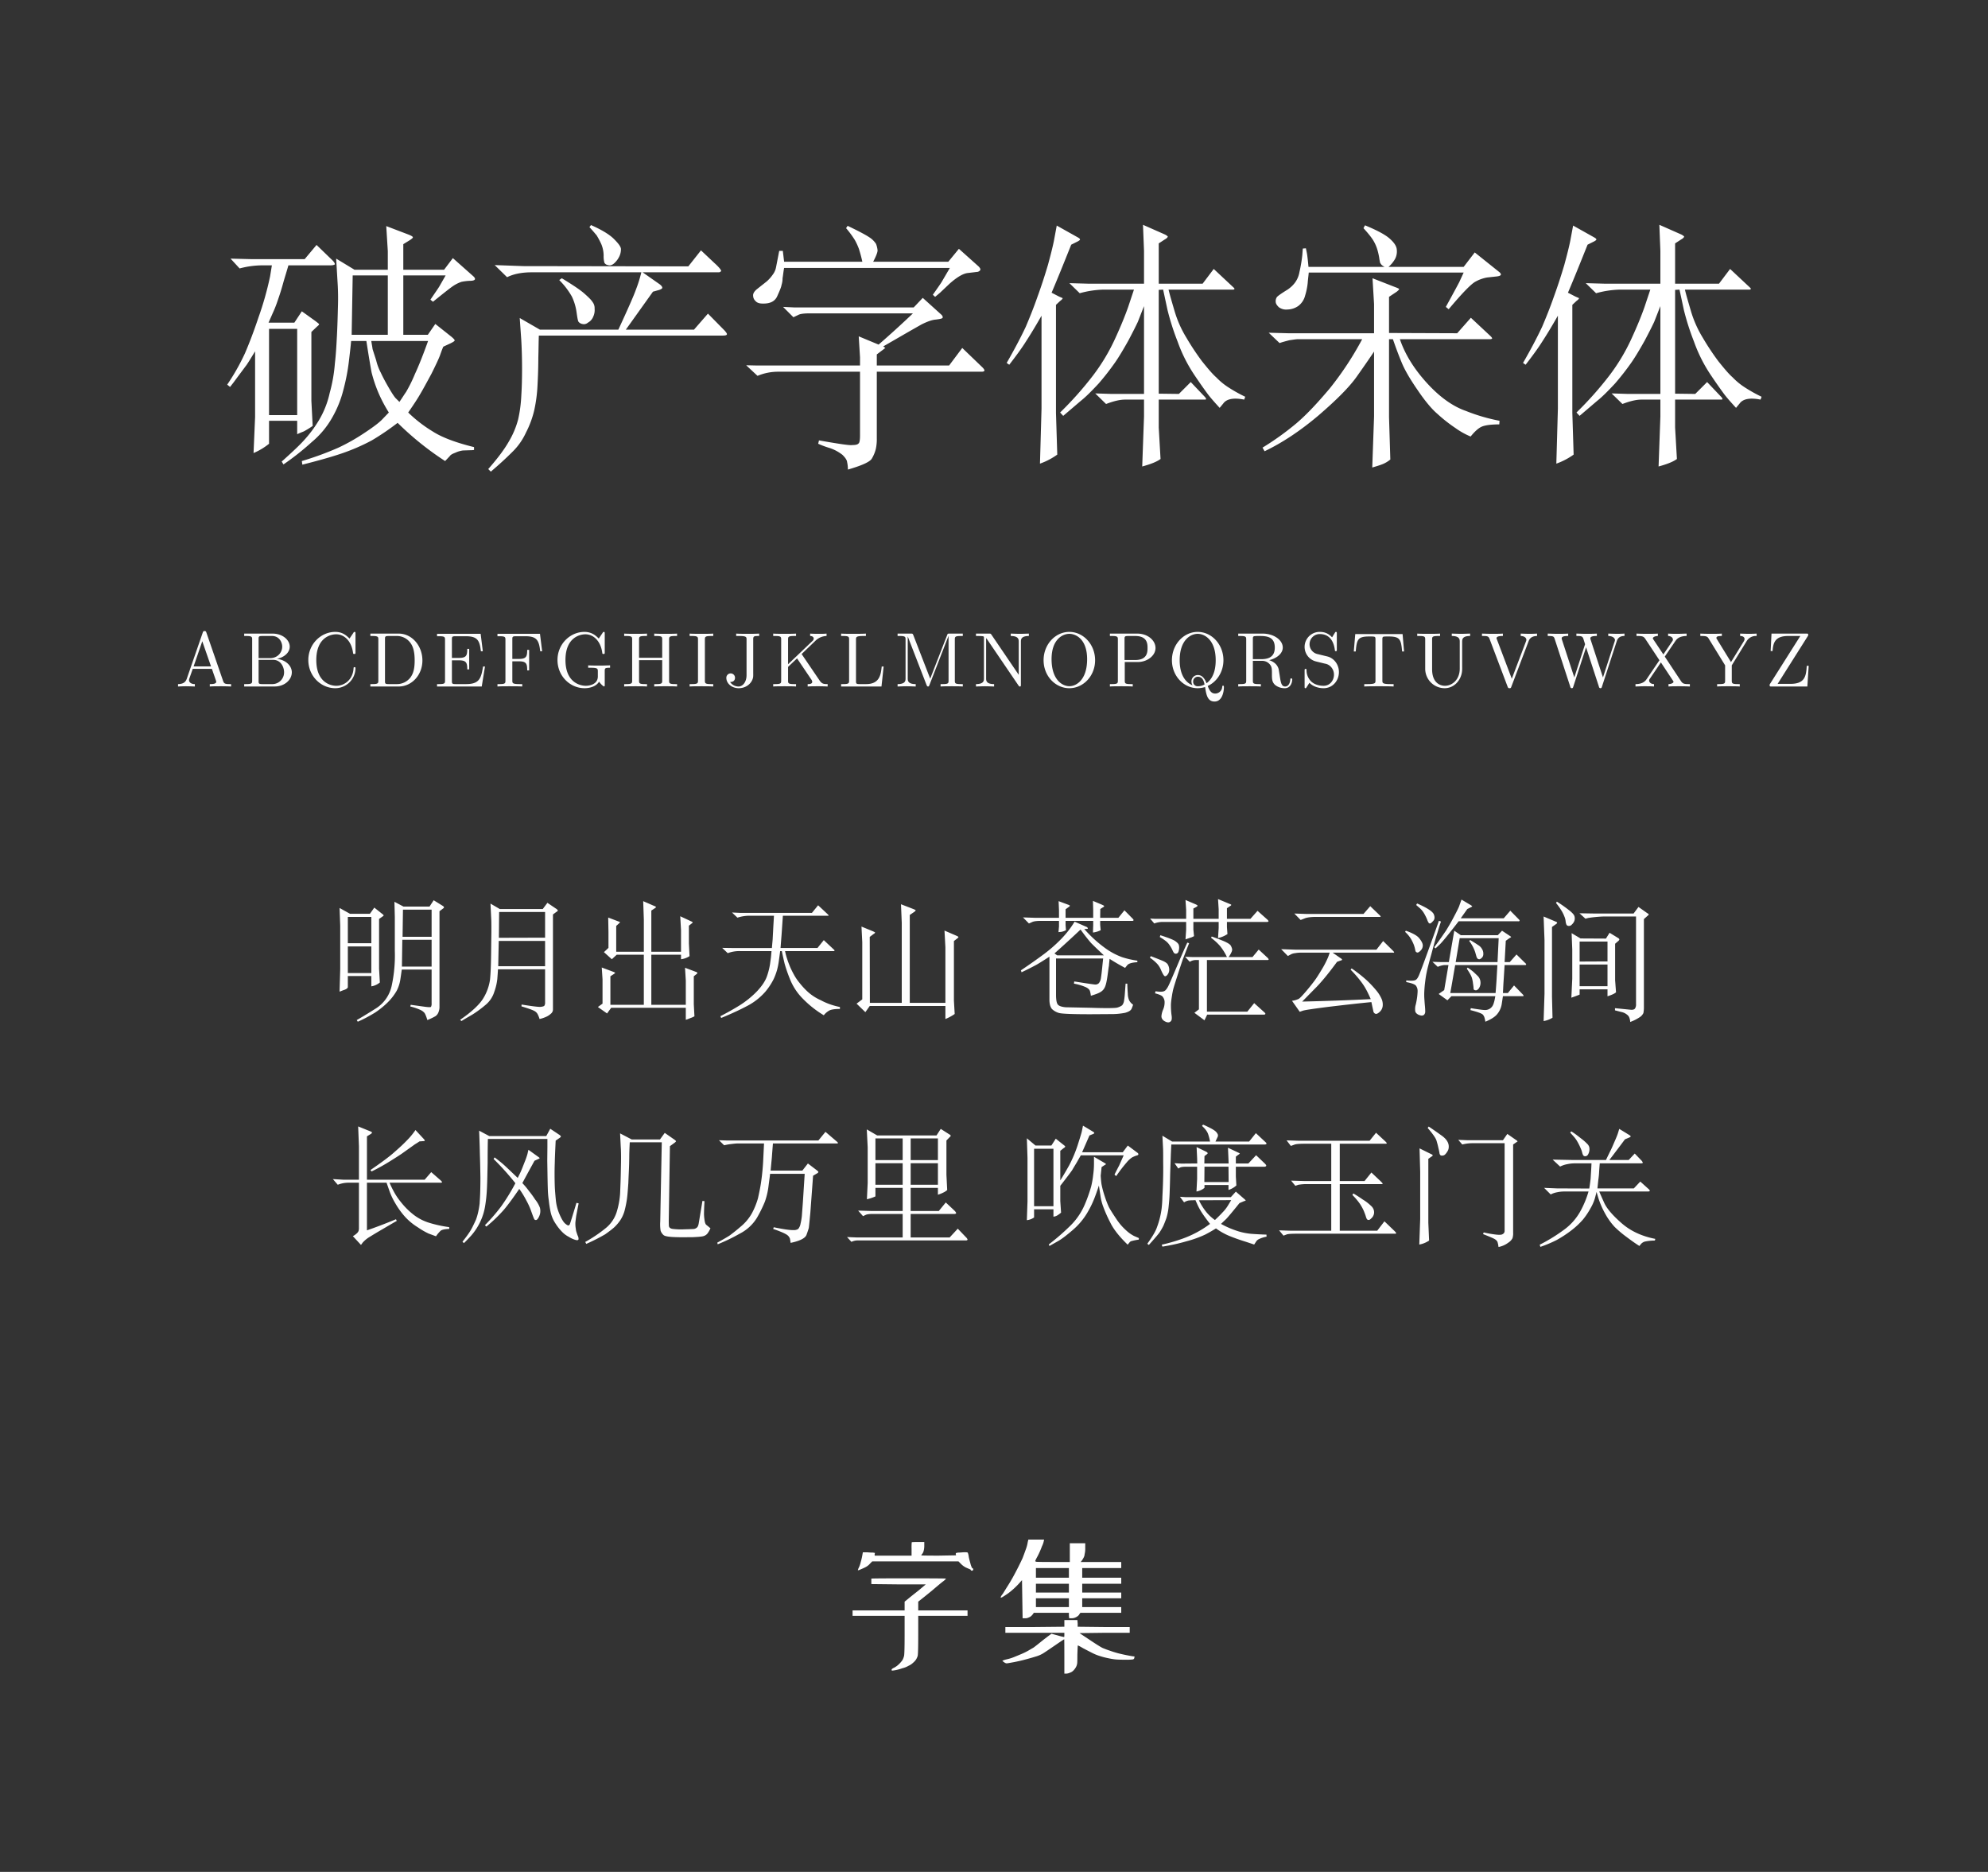 <svg xmlns="http://www.w3.org/2000/svg" width="1540" height="1450" viewBox="0 0 1540 1450">
  <rect x="0" y="0" width="1540" height="1450" fill="#333333" stroke="none"/>
  <defs>
    <style>
      .cls-1 {
        fill: #fff;
      }

      .cls-1, .cls-2, .cls-3 {
        fill-rule: evenodd;
      }

      .cls-2 {
        fill: #fefefe;
      }

      .cls-3 {
        fill: #fdfdfd;
      }
    </style>
  </defs>
  <path id="字体名称" class="cls-1" d="M176.012,297.935l2.2,1.8,2.8-3.6c5-6.8,8.2-11,9.2-12.4,1.2-1.4,3.6-5.4,7.4-11.6v50.8l-1.2,28a49.91,49.91,0,0,0,12-7.2v-17.8h21.8v10.4c3-1.4,4.8-2,5.2-2.2a70.872,70.872,0,0,0,6.8-4.2l-1-19.4v-53.4l4.4-4.2c1-.8,1.6-1.4,1.6-1.8,0-.2-1-1-2.8-2.4l-10.6-7.6-5.8,8.8h-20l3-6.8a100.748,100.748,0,0,0,4.4-11.2c1.4-4,2.8-8.4,4.2-13.6,1.4-4.8,2.8-9.2,3.8-12.8h32.4c2.2,0,3.2-.4,3.6-0.8,0-.8-0.6-1.8-2.2-3.4l-12-11.6-9.2,11h-41.2l-16.2-.4,7,7.6a69.251,69.251,0,0,1,17.8-2.4h7.2l-1.4,8.6a244.3,244.3,0,0,1-9,31.8c-3.8,11.4-7.4,20.6-10.4,27.6A168.118,168.118,0,0,1,176.012,297.935Zm32.4,23.6v-66.8h21.8v66.8h-21.8Zm66.2-112.6-14.2-8.6,1,17a190.267,190.267,0,0,1,.4,19.4c-0.2,7.8-.4,15.4-0.8,23.2-0.4,7.6-.8,14.8-1.6,21.6a119.2,119.2,0,0,1-4,22.8,70.664,70.664,0,0,1-8.6,21.6,97.074,97.074,0,0,1-11.4,15.2c-3.6,4-9.4,9.4-17.2,16.4l1.4,2.2a204.918,204.918,0,0,0,22-17.4,68.279,68.279,0,0,0,15.8-19,84.087,84.087,0,0,0,8.6-21.4,157.431,157.431,0,0,0,4.2-21.6q1.2-9.9,1.8-16.2h11.8c1.8,11.8,3.2,19.8,4,24.2a108.251,108.251,0,0,0,5.2,15.6,110.8,110.8,0,0,0,8.2,15.6l-5,5.2c-2,2.2-6.6,5.8-13.6,10.4a153.877,153.877,0,0,1-20.4,11.6,240.6,240.6,0,0,1-28.4,10.4l0.4,2.8c11.8-3,22-5.8,30.8-8.8a155.474,155.474,0,0,0,23-10,196.476,196.476,0,0,0,20-13.6,231.588,231.588,0,0,0,36.8,29.6l3.6-3.8c0.6-1,2-1.8,4.2-2.6a20.1,20.1,0,0,1,6-1.8l6-.2a14.347,14.347,0,0,0,2.6-.2v-2.2c-13.8-3.4-24.6-7.4-31.8-12a105.893,105.893,0,0,1-19.2-14.8c4.6-6.6,7.8-11.6,9.6-14.8,1.8-3,4.6-8.2,8.4-15.2,3.6-7.2,5.8-12,6.6-14.2s1.6-4.6,2.6-6.8l5.6-2.6c2-1,3-1.6,3.2-2.2,0-.6-0.8-1.4-2.4-2.8l-12.6-10-5.8,8.4h-19v-46h32.8l-4.8,8.4c-0.8,1.4-3.2,4.8-7,10.4l2,1.6c8.2-6.6,13.2-10.6,15.6-12.2a27.374,27.374,0,0,1,6.4-3.2,37.3,37.3,0,0,1,6.4-.8c2.4,0,3.6-.4,4-1s0-1.4-1-2.4l-16-14.2-6.8,9h-31.6v-19.8l5.2-3.2c1.4-1,2.2-1.6,2.2-2,0.2-.6-1.2-1.4-3.8-2.4l-16.8-6.4,1.2,19.4v14.4h-25.8Zm-2.2,50.4,0.8-46h27.2v46h-28Zm37,52-2.4-2.4c-1.2-1-3.2-4-6.2-9.2s-4.8-8.8-5.8-11a40.624,40.624,0,0,1-3.6-9.6c-1.4-4.4-2.4-7.4-2.8-8.8-0.2-1.6-.6-3.6-1-6.2h44c-3.8,10.6-7.2,19.2-10.2,25.6a110.143,110.143,0,0,1-6.8,13.8C312.81,306.135,311.21,308.735,309.41,311.335Zm73.8-106,9.6,9.4c5.2-2.6,11.6-3.8,19.2-3.8h84.8a102.119,102.119,0,0,1-4.2,13.4c-1.6,4.6-6.2,15-13.6,31h-60.8l-15.6-9,1.2,17.2c0.4,7,.6,14.4.6,22,0,8-.2,15-0.6,21.2a105.436,105.436,0,0,1-2.4,18,66.994,66.994,0,0,1-7.2,17.2c-3.4,6-8.6,13-16,21.4l2,2c6.6-5.6,12-10.6,16.4-15a49.8,49.8,0,0,0,10.8-15.2,75.119,75.119,0,0,0,6.4-17.2,115.642,115.642,0,0,0,2.6-20c0.4-7.4.6-14.4,0.6-20.8,0.2-6.6.2-12.2,0.4-17.2h142.4c1.8,0,3-.2,3.2-0.8,0.4-.4-0.2-1.4-1.8-3.2l-12.8-13-10.8,12.4h-52.8l21-29.4,5-1.4c1.6-.6,2.4-1.2,2.2-1.8q0-.9-1.8-2.4l-13.4-9.4h58.8a2.207,2.207,0,0,0,2-1c0.2-.6-1.4-2.8-5.2-6.2l-10.4-9.8-9.8,12.4-127.8-.2Zm50,11.6a59.053,59.053,0,0,1,9.8,12.8,41.618,41.618,0,0,1,3.6,12c0.6,4.2,1,6.8,1.6,7.6a4.953,4.953,0,0,0,2.8,1.6,4.728,4.728,0,0,0,4.4-1,9.152,9.152,0,0,0,4.2-4.8,11.91,11.91,0,0,0,1-6,7.7,7.7,0,0,0-1.6-5.2c-0.8-1.4-3-3.6-6.4-6.6s-9.2-6.8-17.4-11.8Zm23.4-41c2.6,2.8,4.4,5,5.6,6.4a64.242,64.242,0,0,1,3.6,6.8,23.856,23.856,0,0,1,1.8,8.8,18.819,18.819,0,0,0,.6,5.6,3.686,3.686,0,0,0,2.8,1.8c1.6,0.6,3.2,0,4.8-1.4a17.248,17.248,0,0,0,4-5.4,13.115,13.115,0,0,0,1.2-5.8c-0.2-1.8-2-4.2-5.4-7.6s-9.2-7-17.8-10.8Zm121.4,107,8.8,8.2a41.291,41.291,0,0,1,15.8-3.2h63.6v49.4c0,3.6-.4,5.8-1.2,6.2-0.6.8-2.2,1.2-4.6,1.2-2.4.4-11-1-26-3.6l-0.6,2.6a72.218,72.218,0,0,0,9.2,3.4,32.794,32.794,0,0,1,9.6,5.2c2,2,3.4,3.8,3.6,5.6a25.842,25.842,0,0,1,.6,5.8c11-3.2,17.2-6,18.6-8.6a27.577,27.577,0,0,0,3-7.2,35.232,35.232,0,0,0,.8-8.4v-51.6h81c1.4,0,2-.2,2.4-0.8,0-.6-0.4-1.4-1.6-2.6l-15.6-15-10.2,13.6h-56v-8.6l6.6-5-1.6-1.2,20.8-12,8.8-5c4.4-2.2,8.2-3.6,11.2-3.8,3.2-.4,5-0.8,5.2-1.4s0-1.4-1-2.4l-14.4-13-7,7.4h-92.8l-8.4-.4,8,8,3.8-1.8q2.1-1.2,9-1.2h79.8c-8.6,8.2-17.4,16.2-26.6,24.2l-15.4-6.4,1,16.2v6.4h-79.4Zm25.6-88.6-2.4,12.4a13.609,13.609,0,0,1-2.6,6,29.422,29.422,0,0,1-4.6,5.2l-7.6,6c-2.2,1.8-3.2,3.6-3,5.2a5.658,5.658,0,0,0,1.8,4c1.2,1.4,3,2,5.4,2,5.8,0.2,9.8-1.6,11.6-6,1.8-4,3-6.8,3.2-8.4a16.667,16.667,0,0,0,.8-5.2c0.4-2.2.6-4.8,1.2-8h128.4l-6.2,10.6c-0.8,1.4-3.2,4.8-7,10.2l1.8,1.6,3.8-3.2,7.4-7c5.4-4.8,10-7.6,13.6-8.2l8.4-1c1.2-.6,1.8-1,1.8-1.8,0.2-.4-0.4-1.4-1.4-2.4l-15.2-13.6-8.2,10h-58.2c2.2-4.2,3.4-7.2,3.4-8.8a18.314,18.314,0,0,0-1.2-5,16.573,16.573,0,0,0-5-5c-2.6-1.8-8.2-4.8-17-9l-1.2,1.8a74.993,74.993,0,0,1,6.8,9.2,49.533,49.533,0,0,1,3.2,7c0.6,2,1.6,5.2,2.6,9.8h-60.6l-1-8.4h-2.8Zm176.2,86.8,2,1.4c5.4-7,9.8-13,12.8-17.8,3-4.6,7.2-11.4,12.2-20.2v72l-1.2,42.6a53.059,53.059,0,0,0,13.4-7l-1-32.2v-83.8l3.2-3c1.4-1,2-1.8,2-2.2l-2.8-1.2-5.8-3c4.2-9.8,9.2-22.2,15.2-37.2l5.2-2.6c1-.6,1.6-1,1.6-1.4,0-.6-0.6-1-1.6-1.6l-16.4-9.2-2.2,11.8c-1,5-2.6,11.2-4.6,18.6-2.2,7.4-4.8,15.6-8,24.4-3.2,9.2-6.4,17-9.2,23.6C791.412,259.935,786.612,269.335,779.812,281.135Zm41.4,38.4,2.4,2.6,13.6-11.6c3.8-3,8.2-7.4,13.8-13.4a200.408,200.408,0,0,0,12.8-16.4c3.2-4.6,6.6-10.4,10.2-16.8,3.6-6.8,6-11.6,7.4-14.6,1.2-3,2.8-7.2,4.8-12.2v68h-25.2l-12.6-.4,8.4,8.2c5.8-2.2,10.6-3.4,14.8-3.4h14.6v13l-1.4,38.8c6.6-1.8,11.2-3.6,14.2-5.8l-1.4-24.4v-21.6h35.2c1,0,1.4,0,1.4-.4,0.2,0,0-.6-0.6-1.4l-11.2-11.8-9.2,9.2-15.6-.2v-80.4l3.4-.2,3.4,15.8a195.065,195.065,0,0,0,7.8,24.4,116.582,116.582,0,0,0,12.4,25c4.8,7.2,8.4,12.2,10.6,15.2s5.4,6.6,9.6,11.2l2.8-3.4q3.9-5.4,16.2-3l0.8-2.2a115.874,115.874,0,0,1-13.2-7.4,51.363,51.363,0,0,1-9.2-7.6c-3.2-2.8-6.8-7.2-11-12.4a195.763,195.763,0,0,1-12.2-18.4,85.981,85.981,0,0,1-9.2-20.8c-2-6.8-3.6-12.2-4.6-16.4h50a1.175,1.175,0,0,0,1-.4c0.2-.2,0-0.6-0.4-1l-15.6-14.6-8.6,11.4h-34v-31.2l4.6-3c1.8-1,2.4-1.8,2.4-2.4a10.677,10.677,0,0,0-2-1.4l-17.2-7.6,0.8,20.2v25.4h-43.4l-14.4-.4,8,7.8a74.91,74.91,0,0,1,18.4-2.8h23.6l-4.6,13.8c-2.2,6.2-5.4,14.2-10,24.2a150.275,150.275,0,0,1-17,28.4A265.648,265.648,0,0,1,821.212,319.535Zm234-56.8a244.778,244.778,0,0,1-25,38c-9.6,11.4-18,20.4-26,27.2a215.455,215.455,0,0,1-26.2,18.8l1.6,2.8c13.4-6.4,27.4-15.6,41.6-27.6,14.2-12.2,24.4-22.4,30.2-30.8,5.8-8.2,10.2-14.6,13-18.8v50.2l-1.4,39.6c3.4-1,6-1.8,8-2.6a22.463,22.463,0,0,0,6-3.6l-1-32.8v-60.4h3c2,5.8,4.2,11.8,6.6,17.6,2.4,6,6.6,13.2,12.4,21.6,5.8,8.6,11,14.8,15.2,18.4a117.022,117.022,0,0,0,14.2,11.2,58.146,58.146,0,0,0,11.8,6.6q5.1-6.3,9-7.8c2.6-1,7-1.6,13.2-1.6l0.2-2.8a139.708,139.708,0,0,1-26-7.6c-10.4-3.6-20.6-11-30.4-21.8s-16.8-22-20.8-33.8h70a2.891,2.891,0,0,0,1.4-.4c0.2-.4-0.2-1-1.2-2l-15.2-14.2-10.6,12-52.8-.2v-28l6-4c1.2-1,1.8-1.6,1.8-2,0.2-.2-1-0.8-3.2-1.6l-17.4-6.8,1.2,20v22.6h-66.4l-15.2-.4,8.4,8c2.2-.8,4.6-1.4,7.6-2.2,3-.4,5.2-0.8,6.6-0.8h49.8Zm-41.6-56c-0.4-4.6-.8-7.6-1-9.2-0.2-1.4-.6-3.2-1-5.2l-2.4.2-0.4,5.2a108.7,108.7,0,0,1-2.2,13c-1,5.8-4.2,10.2-9.2,13.6q-7.8,4.8-8.4,6a5.452,5.452,0,0,0-.8,3.2c0,1.6.8,2.8,2.4,4.4a9.547,9.547,0,0,0,6.8,1.8,15.082,15.082,0,0,0,8.4-2.8,14.442,14.442,0,0,0,5.2-8,50.2,50.2,0,0,0,2-9.8c0.2-2.8.6-5.4,0.8-8h120l-3.4,7.4c-0.4.8-3.8,7.2-10.4,19.2l2.2,1.8c10.6-12.6,17.4-19.6,20.8-21.4a28.869,28.869,0,0,1,9-3.2l7.4-.8c1.8-.2,2.8-0.6,3.2-1.2,0.2-.6-0.2-1.4-1.2-2.2l-19-15.2-8.6,11.2h-58.2a23.573,23.573,0,0,0,5.2-6.4,12.61,12.61,0,0,0,1.2-7c-0.2-2.8-2.2-5.6-5.6-8.6s-9.8-6.4-19-10.2l-1.2,2.2c4.2,4.6,6.8,8,8,10.2a31.1,31.1,0,0,1,2.8,6.6,51.912,51.912,0,0,1,1.4,6.2c0.2,1.8.6,3,.6,3.6a9.392,9.392,0,0,0,1.2,1.8,9.648,9.648,0,0,0,2.4,1.6h-59Zm166.2,74.4,2,1.4c5.4-7,9.8-13,12.8-17.8,3-4.6,7.2-11.4,12.2-20.2v72l-1.2,42.6a53.059,53.059,0,0,0,13.4-7l-1-32.2v-83.8l3.2-3c1.4-1,2-1.8,2-2.2l-2.8-1.2-5.8-3c4.2-9.8,9.2-22.2,15.2-37.2l5.2-2.6c1-.6,1.6-1,1.6-1.4,0-.6-0.6-1-1.6-1.6l-16.4-9.2-2.2,11.8c-1,5-2.6,11.2-4.6,18.6-2.2,7.4-4.8,15.6-8,24.4-3.2,9.2-6.4,17-9.2,23.6C1191.41,259.935,1186.61,269.335,1179.81,281.135Zm41.4,38.4,2.4,2.6,13.6-11.6c3.8-3,8.2-7.4,13.8-13.4a200.408,200.408,0,0,0,12.8-16.4c3.2-4.6,6.6-10.4,10.2-16.8,3.6-6.8,6-11.6,7.4-14.6,1.2-3,2.8-7.2,4.8-12.2v68h-25.2l-12.6-.4,8.4,8.2c5.8-2.2,10.6-3.4,14.8-3.4h14.6v13l-1.4,38.8c6.6-1.8,11.2-3.6,14.2-5.8l-1.4-24.4v-21.6h35.2c1,0,1.4,0,1.4-.4,0.2,0,0-.6-0.6-1.4l-11.2-11.8-9.2,9.2-15.6-.2v-80.4l3.4-.2,3.4,15.8a195.065,195.065,0,0,0,7.8,24.4,116.582,116.582,0,0,0,12.4,25c4.8,7.2,8.4,12.2,10.6,15.2s5.4,6.6,9.6,11.2l2.8-3.4q3.9-5.4,16.2-3l0.8-2.2a115.874,115.874,0,0,1-13.2-7.4,51.363,51.363,0,0,1-9.2-7.6c-3.2-2.8-6.8-7.2-11-12.4a195.763,195.763,0,0,1-12.2-18.4,85.981,85.981,0,0,1-9.2-20.8c-2-6.8-3.6-12.2-4.6-16.4h50a1.175,1.175,0,0,0,1-.4c0.2-.2,0-0.6-0.4-1l-15.6-14.6-8.6,11.4h-34v-31.2l4.6-3c1.8-1,2.4-1.8,2.4-2.4a10.677,10.677,0,0,0-2-1.4l-17.2-7.6,0.8,20.2v25.4h-43.4l-14.4-.4,8,7.8a74.91,74.91,0,0,1,18.4-2.8h23.6l-4.6,13.8c-2.2,6.2-5.4,14.2-10,24.2a150.275,150.275,0,0,1-17,28.4A265.665,265.665,0,0,1,1221.21,319.535Z"/>
  <path id="中文示例" class="cls-2" d="M263.048,703.333l0.5,13.7v33.7l-0.5,17.4c0.6-.2,1.6-0.6,3.1-1.2a7.777,7.777,0,0,0,2.6-1.2,5.5,5.5,0,0,0,.7-0.9v-8.8h18.2v8a13.521,13.521,0,0,0,6.6-3l-0.6-10.6v-38.6l3.1-2.2c0.3-.2.5-0.4,0.4-0.5a1.022,1.022,0,0,0-.4-0.7l-6.8-5.4-3.4,4.8h-15.4Zm6.4,50.4v-20.6h18.2v20.6h-18.2Zm0-23.1v-20.4h18.2v20.4h-18.2Zm6.9,59.5,0.8,1.3a106.071,106.071,0,0,0,13.6-7.2,65.494,65.494,0,0,0,9.5-7.7,42.5,42.5,0,0,0,7-9,27.848,27.848,0,0,0,2.9-9c0.5-3.1.8-5.6,1.1-7.5h23.1v26.2a5.031,5.031,0,0,1-.5,2.7c-0.3.3-1.9,0.3-4.8-.1s-6.5-.9-10.9-1.5l-0.3,1.3a42.226,42.226,0,0,1,7.9,2.7,9,9,0,0,1,3,2.2c0.6,0.7,1.4,2.6,2.3,5.6a48.569,48.569,0,0,0,6.3-3,6.388,6.388,0,0,0,2.3-3,11.257,11.257,0,0,0,.8-3.6V705.833l2.9-2.2a1.072,1.072,0,0,0,.6-0.8,1.909,1.909,0,0,0-.9-1.1l-7.1-4.4-3.2,4.9h-20.2l-7-3.7,0.3,11.9v26.2a110.85,110.85,0,0,1-2.4,26.8,27.644,27.644,0,0,1-12.9,18.1C283.749,785.838,279.048,788.638,276.348,790.138Zm35-41.4,0.3-20.8h22.7v20.8h-23Zm0.5-23.1,0.3-21h22.2v21h-22.5Zm44.6,64.3,1,1,1.9-1.2,6.7-3.9a86.456,86.456,0,0,0,9.8-7.2,21.253,21.253,0,0,0,7.1-10.5,42.058,42.058,0,0,0,2.3-9.9c0.2-2.5.4-5,.5-7.4h36.5v25.6a4.432,4.432,0,0,1-.5,2.5c-0.3.5-1.3,0.8-3,1q-2.55.15-14.7-1.8l-0.1,1.4c5.7,1.7,9.2,3,10.4,3.8a5.951,5.951,0,0,1,2.4,2.8,17.549,17.549,0,0,1,1.2,3.2,25.4,25.4,0,0,0,4.9-1.6,13.841,13.841,0,0,0,4-2.6,4.13,4.13,0,0,0,1.5-3.3v-73.5l2.3-1.7c1.1-.7,1.6-1.2,1.5-1.4a4.3,4.3,0,0,0-1.6-1.5l-6.5-4.4-3.6,4.8h-33.3l-7.2-4.2,0.6,12.4c0.1,1.4.1,4.6,0.1,9.7,0,0.9-.1,6.1-0.2,15.8s-0.4,16.8-.9,21.3a37.971,37.971,0,0,1-5.2,14.2C371.348,778.238,365.348,783.838,356.447,789.938Zm29.5-41.5,0.4-19.6h35.9v19.6h-36.3Zm0.5-22,0.2-20h35.6v19.9Zm79.7,23,0.6,9.2v18.8l-3.6,2.6,7.1,5,3.2-4.4h57.8v9.3l1-.3,2.8-1.1a17.349,17.349,0,0,0,2.9-1.3l-0.5-9.4v-21.6l2.1-1.7a1.506,1.506,0,0,0,.7-0.9,1.721,1.721,0,0,0-1.1-.8l-8.5-3.2,0.6,9.9v18.8h-26.7v-38.8h23v3.5a15.461,15.461,0,0,0,6.6-2.4l-0.5-9.8v-13.8l2.3-1.8a1.15,1.15,0,0,0,.6-0.7,0.855,0.855,0,0,0-.6-0.6l-9-4.2,0.6,10.8v16.7h-23v-31.9l2.4-1.6a3.939,3.939,0,0,0,1.3-1.1,2.914,2.914,0,0,0-1.3-.8l-8.7-3.8,0.5,14.2v25h-21.4v-20l2.2-2,0.8-.8c0.1-.1-0.2-0.2-0.8-0.5l-8.4-3.2,0.2,11.3v12.2l-3.5,3.3,6.1,5.5,3.8-3.5h21v38.8h-25.9v-22.1l2.6-1.7a8.215,8.215,0,0,0,1.1-.9c0.1-.1-0.4-0.4-1.3-0.8Zm91.9,37.7,0.6,1.4q12-4.95,20.7-9.6a48.285,48.285,0,0,0,13.4-10.6,49.421,49.421,0,0,0,6.6-10,48.849,48.849,0,0,0,2.6-7,55.6,55.6,0,0,0,1.3-6.4c0.3-2.2.7-4.9,1.1-8.2h1.3c0.9,4.5,1.7,7.8,2.2,9.9a111.807,111.807,0,0,0,3.9,11.3,45.07,45.07,0,0,0,10,15.5,80.956,80.956,0,0,0,16.4,13,13.807,13.807,0,0,1,4.5-3.8c1.5-.7,4.1-1.1,8-1.1v-1.5a58.907,58.907,0,0,1-6.5-1.7,50.244,50.244,0,0,1-8.4-3.6,37.73,37.73,0,0,1-9.7-6.2,56.113,56.113,0,0,1-6.7-7.2,39.19,39.19,0,0,1-4.4-6.5c-1-1.8-2-3.8-3-6.1-0.9-2.3-1.6-4-2-5.4a48.736,48.736,0,0,1-1.8-6.6h37.7a0.6,0.6,0,0,0,.6-0.3,0.622,0.622,0,0,0-.3-0.7l-8-7.5-4.9,6.1h-28.6l0.6-7.8c0.1-.9.5-6.7,1.2-17.2h34.9a0.565,0.565,0,0,0,.6-0.2s-0.2-.3-0.6-0.8l-7.6-7.1-4.8,5.9h-55.3l-6.6-.3,4.2,4a30.1,30.1,0,0,1,9.8-1.5h18.5l-0.5,8.6c-0.2,4.1-.4,7.3-0.5,9.6-0.2,2.2-.4,4.5-0.6,6.8h-31.3l-7.2-.1,4.3,4.1a24.977,24.977,0,0,1,9.9-1.6h24l-0.4,4.5c-0.2,1.7-.5,3.7-0.8,5.9a53.983,53.983,0,0,1-2.3,9c-1.3,3.8-4,7.8-8,12a73.466,73.466,0,0,1-13.3,10.7C568.148,781.738,563.148,784.538,558.047,787.138Zm109.9-13-4.4,3.3,6.8,6.6,3.4-4.8h58.6v10.1a36,36,0,0,0,7.2-3.9l-0.6-10.4v-46.1l2.7-2.1a2.751,2.751,0,0,0,.8-0.9c0.1-.3-0.6-0.7-2-1.3l-8.8-3.8,0.7,13v43h-27.6v-68.1l3.5-2.4a3.2,3.2,0,0,0,1.1-1.2c0.1-.1-0.5-0.4-1.6-0.9l-9.8-3.8,0.6,14.4v62h-24.7l-0.1-51.1,2.9-2.2a2.862,2.862,0,0,0,1.3-1.2,10.208,10.208,0,0,0-1.6-.9l-9-3.7,0.6,12.1v44.3Zm122.9-22.5,0.5,1.5c5.3-2.5,9.1-4.5,11.7-5.9,2.4-1.4,5.8-3.5,9.9-6.2v33.4c0,3.3.7,5.6,1.9,7.1a13.021,13.021,0,0,0,5.4,3.1c2.4,0.7,10.5,1,24.6,1l15.3-.1a55.747,55.747,0,0,0,11.4-1c2.8-.8,4.5-1.8,5.1-3.3a25.365,25.365,0,0,0,1.1-3,9.018,9.018,0,0,1-3.1-3.5,13.259,13.259,0,0,1-1-5.2c-0.2-2.2-.3-4.7-0.4-7.6h-1.3l-0.5,6.6a63.909,63.909,0,0,1-.7,6.6,7.106,7.106,0,0,1-1.5,3.6,11.636,11.636,0,0,1-4,1.8c-1.8.4-8.6,0.5-20.1,0.1l-19.7-.4q-4.652-.45-6-2.1c-0.9-1.1-1.4-3.6-1.4-7.5v-28.2h36.5l-0.6,5.7c-0.4,4.3-.8,7.4-1.1,9.4a7.984,7.984,0,0,1-1.6,4,3.746,3.746,0,0,1-2.7,1.1c-0.9,0-6.3-.8-16.4-2.4l-0.2,1.7a40.863,40.863,0,0,1,9.1,2.7c1.9,0.9,3,2,3.3,3.1a22.872,22.872,0,0,1,.7,3.6c3.6-1.1,6.1-2,7.6-3a8.01,8.01,0,0,0,3.2-3.6q1.2-2.4,2.1-9c0.6-4.4.9-7,1.1-7.6,0-.8.2-2.5,0.5-5.4,3.7,2.4,7.7,4.7,12,7l1.6-2c1.1-1.4,3.7-2.2,7.9-2.4v-1.2a68.6,68.6,0,0,1-11.8-2.7,53.656,53.656,0,0,1-13.5-7.3,96.946,96.946,0,0,1-15.8-14.5l2.2-.1a0.438,0.438,0,0,0,.5-0.6,1.817,1.817,0,0,0-1.1-1l-9.1-4a76.384,76.384,0,0,1-10.5,13.5,111.846,111.846,0,0,1-13.5,11.8C803.447,742.936,797.547,747.136,790.846,751.636Zm26-13.1c6.2-5.5,12.9-11.6,20.2-18.5,3.5,4.9,6.3,8.3,8.2,10.5,2,2,5.3,5.2,9.9,9.5h-36.2Zm-24.4-27.9,4.6,4.7,2.3-1c1.3-.7,3.6-1,6.8-1h14.2v4.3l-0.4,4.4,2.1-.2a12.137,12.137,0,0,0,3.7-1.3l-0.3-4v-3.2h21.4v3.3l-0.2,5.7a17.608,17.608,0,0,0,6-1.8l-0.4-4.1v-3.1h24.9a0.963,0.963,0,0,0,.9-0.4c0.2-.3-0.1-0.8-0.6-1.3l-6.4-6.5-4.7,5.8h-14.1l0.1-6.8,2-1.3a1.714,1.714,0,0,0,1-.9c0-.3-0.5-0.6-1.6-1.1l-7.1-3,0.2,7.2v5.9h-21.4v-6.6l2.2-1.6a2.987,2.987,0,0,0,1.2-1.2,4.689,4.689,0,0,0-1-.6l-7.8-2.9,0.3,7v5.9h-18.8Zm98.3,31.2a32.19,32.19,0,0,1,5.8,4.9,16.631,16.631,0,0,1,2.9,4.8,29.146,29.146,0,0,0,1.6,3.2c0.6,1,1.1,1.5,1.6,1.5a3.152,3.152,0,0,0,1.8-1.3,5.836,5.836,0,0,0,1.3-3.9,7.911,7.911,0,0,0-.9-3.5c-0.5-1.3-2.2-2.5-5-3.6q-4.05-1.65-8.4-3.3Zm3.4-26.5a18.245,18.245,0,0,1,6.5-1.2h18.2v6l-0.5,7.5q3.9-1.35,4.5-1.5a17.8,17.8,0,0,0,2.1-1l-0.5-5v-6h19.6v4.7l-0.5,7.8a21.743,21.743,0,0,0,7.3-3.1l-0.4-5.4v-4h30.7a1.862,1.862,0,0,0,1.5-.4c0.1-.3-0.3-0.9-1.1-1.6l-7.4-6.6-5.5,6.2h-18.2v-8.2l2.6-1.8a1.451,1.451,0,0,0,.8-0.8,2.488,2.488,0,0,0-.7-0.5l-9.6-4,0.5,8v7.3h-19.6v-8l1.9-1c0.9-.5,1.4-0.9,1.3-1.2,0-.3-0.5-0.6-1.6-1.1l-7.7-3.3,0.5,7.7v6.9h-24l-3.9-.2Zm0.6,54.1c3.4,0.9,5.5,1.8,6.1,2.9a6.54,6.54,0,0,1,1.3,3.5,14.131,14.131,0,0,1-1.1,6.1,16.724,16.724,0,0,0-1.3,4.7,3.965,3.965,0,0,0,.7,2.9,5.585,5.585,0,0,0,2.3,1.8,4.79,4.79,0,0,0,2.6.6,2.891,2.891,0,0,0,1.8-1.1c0.5-.6.7-1.8,0.5-3.7a49.676,49.676,0,0,1-.5-5c-0.1-1.5-.1-2.9-0.1-4.2,0.1-1.2.2-2.7,0.5-4.6,0.3-1.8.5-3.5,0.9-5.2,0.2-1.6,1.4-5.4,3.4-11.6,1.9-6,3.4-10.4,4.2-12.8,1-2.6,2.6-6.9,5.1-13.1l-1.4-.5c-1.9,4.1-4.4,9.8-7.4,16.9s-5.2,12.2-6.6,15.3-2.7,4.9-3.9,5.4c-1.3.6-3.5,0.6-6.7,0.1Zm3.7-43.6a43.891,43.891,0,0,1,4.5,3,13.371,13.371,0,0,1,3.2,3.5,21.652,21.652,0,0,1,2.2,3.9c0.6,1.3,1.1,2.1,1.6,2.3a2.043,2.043,0,0,0,2-.1c0.7-.4,1.1-1.3,1.3-2.7a7.963,7.963,0,0,0-.1-3.8c-0.3-1-1.4-2-3.1-3.2-1.7-1-5.5-2.5-11.2-4.3Zm19.6,15.3,3.6,3.9a8.89,8.89,0,0,1,4.7-1.4h2.4v38.2l-3.5,2.7,7.8,5.8,2.1-4.4h43.9a1.246,1.246,0,0,0,1.1-.4c0.2-.3,0-0.7-0.5-1.2l-8.1-7.3-5.3,6.6h-31.3v-40h46.3a2,2,0,0,0,1.5-.3q0.15-.45-0.9-1.5l-6.8-6.3-4.8,5.8h-18.5a20.126,20.126,0,0,0,2.4-4.2,4.006,4.006,0,0,0,.3-2,9.937,9.937,0,0,0-1-2.6c-0.7-1.2-2.9-2.5-6.6-4s-6.5-2.5-8.2-3.1l-0.5,1a42.1,42.1,0,0,1,7.1,6.5,43.909,43.909,0,0,1,5.2,8.4h-26.7Zm153.4-12.2-5.2,6.7h-62.7l-11.1-.4,5.2,5.3,2.6-1.4a8.675,8.675,0,0,1,3-.8,22.924,22.924,0,0,1,4.3-.4h22.5l-1.1,3.2a73.036,73.036,0,0,1-4.9,9.6c-2.4,4-4.3,7-5.8,9s-3.6,4.7-6.4,8c-2.9,3.4-4.8,5.4-5.8,6a17.264,17.264,0,0,1-5.2,1.5l6,8.5,2.3-.8c1.3-.5,7.9-1.5,19.7-3,11.8-1.4,23-2.7,33.5-3.7l0.8,3.8,0.7,3.2a2.54,2.54,0,0,0,1.5,2c0.9,0.4,2-.1,3.5-1.5a7.171,7.171,0,0,0,2.3-5.1,11.14,11.14,0,0,0-.9-4.9,27.6,27.6,0,0,0-4-6.4,87.232,87.232,0,0,0-7.4-7.9,110.747,110.747,0,0,0-11.8-9.3l-0.8,1a87.469,87.469,0,0,1,8.7,10.1,49.1,49.1,0,0,1,4.2,6.9c0.9,1.8,1.8,3.7,2.7,5.8-18.1.9-35.8,1.5-53.1,1.9l9.8-10c4.3-4.2,10.1-11.1,17.2-20.8l2.2-.8c1.2-.3,1.8-0.6,1.7-0.9a2.862,2.862,0,0,0-1.3-1.2l-6-4.2h46.7a0.775,0.775,0,0,0,.9-0.2c0.1-.1-0.2-0.6-0.9-1.3Zm-68.8-21.3,4.9,5,3.3-1.3c1.8-.7,4.8-1.1,8.9-1.1h49a1.292,1.292,0,0,0,.8-0.2c0.1-.1-0.3-0.7-1.3-1.6l-6.8-6.5-5.2,6h-44.6Zm85.8,14.2a24.129,24.129,0,0,1,4.7,5.7,34.071,34.071,0,0,1,2.1,4.4,25.379,25.379,0,0,1,1,3.6c0.2,1.1.4,1.7,0.8,1.9a2.01,2.01,0,0,0,.8.4c0.7,0.1,1.6-.4,2.8-1.7a5.451,5.451,0,0,0,1.5-4c-0.1-1.5-1-3.2-2.7-5.3-1.6-2.1-5.1-4-10.4-5.9Zm26.2-8.6c-2.9,8.3-5.9,16.5-8.8,24.5s-4.9,13.4-6,16.1c-1,2.7-2,4.5-3,5.1-1,.8-3.5.9-7.5,0.5v1.3c4.3,0.8,6.8,1.8,7.6,2.9a6.96,6.96,0,0,1,1.2,4.2c0,0.8-.1,2.1-0.3,4a58.5,58.5,0,0,1-1.1,6.2,11.711,11.711,0,0,0-.5,4.5,3.3,3.3,0,0,0,.8,2.2,5.936,5.936,0,0,0,1.8,1.3,8.929,8.929,0,0,0,2,.6,3.029,3.029,0,0,0,2.2-.5,3.5,3.5,0,0,0,1-2.6c0-1.3-.1-3-0.3-5-0.2-2.2-.3-3.9-0.4-5.3a50.22,50.22,0,0,1,0-5.5c0.1-2,.3-4.6.7-7.6a73.318,73.318,0,0,1,1.2-7.3c0.3-1.7,1.5-6.4,3.6-13.9,2-7.5,3.5-13,4.6-16.2,1-3.4,1.9-6.3,2.8-8.9Zm-17.6-12.2,2.3,2a16.6,16.6,0,0,1,3.7,4.3,38.934,38.934,0,0,1,2.5,5,9.127,9.127,0,0,0,1.4,2.8,2.544,2.544,0,0,0,.7.2c0.5,0.1,1.3-.6,2.6-2,1.2-1.3,1.3-3.1.4-5.2-1-2.2-5.3-5-12.9-8.3Zm39.9,48.5-0.7.8c2.3,3.4,3.6,5.8,4,7.3a22.71,22.71,0,0,1,.8,4.1c0.2,1.2.3,2.2,0.4,3a5.945,5.945,0,0,0,.2,1.7,1.684,1.684,0,0,0,1.1.6c1,0.3,2-.3,2.9-1.5a7.672,7.672,0,0,0,1.2-4.8,7.171,7.171,0,0,0-2-4.6c-1.3-1.3-2.6-2.5-3.8-3.6C1139.65,751.436,1138.35,750.436,1136.95,749.536Zm1.9-21.4-0.7.8a28.855,28.855,0,0,1,4.6,8.6l1,3.5c0.4,1.1.9,1.8,1.6,1.9,0.6,0.3,1.4,0,2.3-.8a3.877,3.877,0,0,0,1.4-3.2,6.588,6.588,0,0,0-1-3.8,8.2,8.2,0,0,0-3.2-3.2C1143.45,730.935,1141.45,729.735,1138.85,728.135Zm-29.2,16.9,4.1,3.9a16.706,16.706,0,0,1,5-1.4h3.3l-3.3,19.4-4.3,3,6.8,4.9,3.1-3.2h34l-0.4,2.1a22.782,22.782,0,0,1-1.1,4.1,6.7,6.7,0,0,1-5.7,4.5c-1.1.2-5-.3-11.8-1.4l-0.3,1.5c5.9,1.5,9.1,2.7,9.8,3.7a6.187,6.187,0,0,1,1.2,2.5,25.656,25.656,0,0,1,.6,2.8c4.5-1.9,7.7-3.9,9.4-6.2a16.172,16.172,0,0,0,3.2-7.1c0.4-2.5.7-4.6,1-6.5h15.4q0.6,0,.6-0.3a2.058,2.058,0,0,0-.5-0.9l-6.9-7.1-4.8,5.9h-3.8l0.2-4c0-.1.1-2.4,0.4-6.8s0.5-8,.7-10.9h15.7a0.88,0.88,0,0,0,1-.4,1.542,1.542,0,0,0-.7-1.1l-6.8-6.7-5.2,5.9h-4l0.9-16.5,2.5-1.8a11.472,11.472,0,0,0,1.7-1.1,4.186,4.186,0,0,0-1.1-.9l-6-4-3.3,3.5h-28.6l-5.1-3.5-4.2,24.3h-6.2Zm13.8,24.2c1.3-7.1,2.5-14.3,3.8-21.7h32.7l-0.5,8.6c-0.1,2.4-.4,6.8-0.9,13.1h-35.1Zm4.2-24,3.1-18.5h30.2l-0.9,18.5h-32.4Zm4.5-48.4-2,5.6c-0.3.7-1.4,3.1-3.5,7-2,3.9-4.2,7.7-6.4,11.3-2.4,3.5-5.4,7.9-9.2,13l1,0.9,3.1-2.9c2.1-2,7-8,14.8-18.1h46.1a1.17,1.17,0,0,0,1.1-.3,1.309,1.309,0,0,0-.5-1.1l-6.7-6.8-5.1,5.9h-33.3l5.1-7.2,2.2-1.1c1.1-.5,1.6-0.8,1.6-1a5.329,5.329,0,0,0-1.6-1.2Zm64.3,72.8-0.7,21.3a19.466,19.466,0,0,0,6.9-2.6l-0.4-16.3v-54l3.1-2.2a2.042,2.042,0,0,0,.9-1,1.055,1.055,0,0,0-.8-0.8l-9.7-4.1,0.7,18.3v41.4Zm8.9-70.2a51.646,51.646,0,0,1,4.7,6.7,27.754,27.754,0,0,1,1.8,3.8,12.713,12.713,0,0,1,1,4.1,7.73,7.73,0,0,0,.7,2.4,2.131,2.131,0,0,0,1.7.8,2.964,2.964,0,0,0,2.4-1.1,7.246,7.246,0,0,0,1.8-2.5,5.824,5.824,0,0,0,.2-3.9c-0.3-1.2-1.8-2.9-4.6-5a100.14,100.14,0,0,0-9-6.3Zm11.9,73.4c2.5-.9,4.7-1.7,6.4-2.4v-4.1h21.6v5.4c3.4-1.1,5.6-2.1,6.6-3.1l-0.7-9.3v-28.3l2.3-2a2.382,2.382,0,0,0,1-1.4,2.042,2.042,0,0,0-.9-1l-6.7-4.1-2.8,4.5-19.7-.1-6.9-4.1,0.5,12.7v22.6Zm6.4-8.9v-16.8h21.6v16.8h-21.6Zm0-19.1v-15.5h21.6v15.4Zm11.8-37.2-11.9-.2,4.6,4.2,2.3-.6a102.7,102.7,0,0,1,11.4-1.1h25.5v67.9a5.443,5.443,0,0,1-.9,3.5c-0.6.7-1.8,1-3.5,0.8l-11.9-1.2v1.7l4.7,1.2a10.385,10.385,0,0,1,4.6,2.1,5,5,0,0,1,1.9,2.6,10.664,10.664,0,0,1,.6,3.1,36.114,36.114,0,0,0,7.5-3.8,8,8,0,0,0,2.7-3.1,22.641,22.641,0,0,0,.4-4.6v-68.2l2.9-2.6a3.61,3.61,0,0,0,.9-0.9,2.47,2.47,0,0,0-1.2-1.1l-6.8-4.8-3.8,5.1h-30Zm-977.6,205.7,3.8,4.4a22.494,22.494,0,0,1,7.6-1.6h8.8v34.9a7.652,7.652,0,0,1-.3,2.5,5.108,5.108,0,0,1-1.1,1.6,13.883,13.883,0,0,1-3.3,2.4l6.3,6.8,1.3-1.8a23.527,23.527,0,0,1,4.7-4c2.3-1.4,5.8-3.6,10.7-6.4,4.9-2.9,8.5-5,11-6.4l-0.6-1.3c-8.9,3.7-16.4,6.5-22.5,8.6v-36.9h15.2l2.2,6.3a52.412,52.412,0,0,0,4.6,9.7,61.353,61.353,0,0,0,7.7,10.6,45.652,45.652,0,0,0,9.8,8,55.676,55.676,0,0,0,8.3,4.8l5.7,2.1a25.756,25.756,0,0,1,3.6-4.3c1-.8,3.2-1.3,6.7-1.4l-0.1-1.4a94.4,94.4,0,0,1-15.3-3.3,37.91,37.91,0,0,1-12.9-6.8,57.509,57.509,0,0,1-9.2-9.3,50.982,50.982,0,0,1-5.4-8,76.746,76.746,0,0,1-3.4-7h39.1a2.343,2.343,0,0,0,1.6-.3c0.1-.2-0.3-0.8-1.3-1.7l-7.1-6.2-5.1,5.9h-44.7v-33.6l2.9-1.8a1.821,1.821,0,0,0,1-1.1c0.1-.3-0.4-0.6-1.3-1l-9.4-3.8,0.6,15.4v25.9h-11.7Zm29.1-7,0.9,1.1a157.4,157.4,0,0,0,13.9-7.7c4.5-2.8,7.8-4.9,9.8-6.3l9.8-7c0.8-.5,2-1.2,3.6-2.3l2.8-.2c0.8,0,1.2-.1,1.3-0.4,0.1-.2-0.2-0.6-0.8-1.3l-6.4-6.9a56.365,56.365,0,0,1-6.9,8.3c-2.4,2.5-5.4,5.3-9.2,8.6C302.15,895.534,295.85,900.235,286.949,906.335Zm84.2-30.5c0.3,7.1.5,13.3,0.6,18.9,0.2,5.4.3,11.3,0.4,17.5,0,5.3-.1,9.5-0.2,12.5s-0.3,5.5-.4,7.5a58.883,58.883,0,0,1-1.1,6.5,43.134,43.134,0,0,1-1.7,5.9q-1.05,2.4-2.4,5.1a40.3,40.3,0,0,1-2.9,5.1c-1,1.5-2.7,3.9-5.2,7l1.1,1.1c1.1-1,3.1-3,5.8-6a46.1,46.1,0,0,0,6.9-10.6,44.443,44.443,0,0,0,3.7-11.8,110.816,110.816,0,0,0,1.4-12.9c0.3-4.8.4-11.8,0.6-20.9,0-9.2.1-15.4,0.2-18.5h46.1v6.2l-0.1,10.8,0.2,12.5c0.1,5.5.2,9.3,0.3,11.3s0.3,4.3.7,7a89.381,89.381,0,0,0,1.4,8.9,25.934,25.934,0,0,0,3.9,9,38.013,38.013,0,0,0,4.9,6.2,19.941,19.941,0,0,0,5.4,4,18.974,18.974,0,0,0,5.4,2.4c1.3,0.3,1.9,0,2-.6a4.682,4.682,0,0,0-.4-2.3,16.932,16.932,0,0,1-1-2.7,10.758,10.758,0,0,1-.7-3.1,21.871,21.871,0,0,1-.3-5.1c0.2-1.7.4-3.4,0.6-4.8,0.3-1.6.9-4.8,1.9-9.8l-1.7-.4c-3.1,10.3-4.8,15.8-5.1,16.4a1.585,1.585,0,0,1-1,1.1c-0.5.1-1.3-.3-2.7-1.5-1.2-1-2.7-3.4-4.2-6.9a36.021,36.021,0,0,1-3-11.6c-0.4-4.2-.7-7.8-0.8-10.7-0.2-6.4-.2-12.2,0-17.5,0.1-5.3.4-11.1,0.7-17.5l2.9-2a3.242,3.242,0,0,0,1.2-1.2,4.04,4.04,0,0,0-1.4-1.4l-6.9-4.6-3.1,5.7h-44.1Zm38.2,14.8-0.8,3.4a56.978,56.978,0,0,1-2.1,6c-1.1,2.8-1.9,4.9-2.5,6.3-0.6,1.5-1.6,3.5-2.9,6.1-6.8-6.5-10.9-10.4-12.3-11.5-1.3-1.1-3.2-2.6-5.6-4.4l-0.8,1.2a206.374,206.374,0,0,1,16.9,18.8,156.365,156.365,0,0,1-11.2,18.2,141.973,141.973,0,0,1-12.4,14.3l1.1,1.1a112.542,112.542,0,0,0,13.8-13.3q4.65-5.55,11.7-15.9a69.943,69.943,0,0,1,5.5,9,54.087,54.087,0,0,1,4,9c1,2.8,1.7,4.6,2,5.2a1.352,1.352,0,0,0,1.2.9c0.7,0.1,1.3-.4,2-1.5a11.122,11.122,0,0,0,1.4-3.4,10.1,10.1,0,0,0-.1-4.6,22.75,22.75,0,0,0-3.7-6.4,73.528,73.528,0,0,0-4.8-6.6,60.278,60.278,0,0,0-5.1-6.1c3.3-6.2,6.5-12,9.4-17.3l3.5-1.6a1.125,1.125,0,0,0,.5-0.4,1.79,1.79,0,0,0-.5-0.6Zm71-12.7,0.5,10.2c0.3,4.1.3,9.9,0.1,17.5-0.1,7.6-.4,14-0.6,19.1a62.939,62.939,0,0,1-2.8,14.6,26.152,26.152,0,0,1-8.1,11.8,107.611,107.611,0,0,1-16.1,10.9l0.8,1.5a150.816,150.816,0,0,0,14.6-7.4c2.4-1.7,4.7-3.4,6.8-5.2a32.9,32.9,0,0,0,5-5.8,26.572,26.572,0,0,0,3.2-7,86.191,86.191,0,0,0,1.8-8.6c0.5-3.2.8-7.6,1.2-13.2,0.2-5.7.5-10.5,0.6-14.6l0.1-5.1c0-2.7.1-6.6,0.4-11.8h24.8l-1.2,61.4a31.151,31.151,0,0,0,.3,7.1,7.961,7.961,0,0,0,2.2,3.3c1.1,1.1,4.9,1.6,11.3,1.7,3.1,0.1,6.8,0,11.1,0,4.3-.2,7.2-0.4,8.5-0.8a6.072,6.072,0,0,0,3.3-2.2,20.063,20.063,0,0,0,2.2-3.9l-3-2.5c-0.6-.3-1.1-1.3-1.4-2.8a38.481,38.481,0,0,1-.6-5.5c0-2.1.1-5.5,0.4-10.2l-1.6-.2-2.8,16.9c-0.3,2.1-.9,3.4-1.6,3.8a4.172,4.172,0,0,1-2,1c-0.7.1-3.2,0.2-7.6,0.3a51.22,51.22,0,0,1-8.9-.3,4.829,4.829,0,0,1-2.3-.8,2.733,2.733,0,0,1-.8-1.4c0-.6-0.1-2-0.1-4.1l0.9-57.8,3.7-2.7a4.322,4.322,0,0,0,1-1c0.1-.3-0.4-0.8-1.4-1.5l-7.3-5.1-3.7,5.1h-21.9Zm75.3,84.605,0.3,1.3a140.771,140.771,0,0,0,17.2-8.3,33.347,33.347,0,0,0,13.2-12.2,102.046,102.046,0,0,0,6.2-12.6,56.576,56.576,0,0,0,2.7-11.3c0.5-4,1-7.4,1.3-10.2h26.8l-1.4,22-0.8,10.7a45.5,45.5,0,0,1-1,5.9,8.748,8.748,0,0,1-1.8,4.1,5.968,5.968,0,0,1-3.6.9c-2.9.1-8-.7-15.4-2.2l-0.4,1.3c5.5,1.9,8.9,3.4,10.4,4.4a6.029,6.029,0,0,1,2.6,3.2c0.2,1.2.4,2.3,0.5,3.2,7.2-1.5,11.3-3.6,12.3-6.2,1-2.8,1.6-4.6,1.8-5.5,0.1-.9.3-2.5,0.5-4.6l0.7-7.3,2.1-28.4,3.2-1.9a1.763,1.763,0,0,0,.9-0.9q0.15-.3-0.9-1.2l-7.2-5.5-4.3,5.5h-24.6l0.4-4.2q0.15-1.65.6-6.3c0.2-3.1.5-6.6,0.8-10.5h49.7a0.908,0.908,0,0,0,.7-0.3,1.922,1.922,0,0,0-.7-1l-9-7.7-5.5,6.7h-70.4l-6.6-.2,4,3.9a48.836,48.836,0,0,1,5.8-1c2.4-.3,3.8-0.4,4.2-0.4h20.9l-0.6,12.3c-0.1,2.5-.3,5.4-0.6,8.6s-0.7,6.7-1.3,10.5-1.4,7.5-2.2,11.1a57.912,57.912,0,0,1-4.6,11.4,36.472,36.472,0,0,1-9,10.7c-3.7,3.2-6.6,5.4-8.5,6.8C563.148,958.338,559.947,960.238,555.647,962.538Zm100.5-4.3,3.4,3.7a11.442,11.442,0,0,1,5.2-1.1h83.3a1.636,1.636,0,0,0,1.5-.5,3.66,3.66,0,0,0-1.1-1.8l-6.5-6.8-6.3,6.8h-30.2v-18.2h33.7q1.35,0,1.5-.6c0.1-.3-0.3-1-1.4-2.1l-6.6-6.2-5.4,6.6h-21.8v-17.9h21.1v5.3a27.161,27.161,0,0,0,5.4-2.3,20.278,20.278,0,0,0,1.8-1.3l-0.6-11.8v-26.6l2.5-2.6a3.548,3.548,0,0,0,.9-1.1,3.5,3.5,0,0,0-1.4-1.2l-6.4-4.1-3.3,5.1h-45.9l-8.1-4.7,0.7,13.8v27.7l-0.6,12.6a32.44,32.44,0,0,0,6.6-2.2v-6.6h21.1v17.9h-24.5l-10-.3,3.8,4.3,1.9-.9c0.9-.5,2.7-0.8,5.6-0.8h23.2v18.2h-35.6Zm22-40.5v-16.7h21.1v16.7h-21.1Zm0-19.1v-16.8h21.1v16.8h-21.1Zm27.3,19.1v-16.7h21.1v16.7h-21.1Zm0-19.1v-16.8h21.1v16.8h-21.1Zm112.4-16.6-3.4,5.3h-12.3l-6.7-5.6,0.5,15.2v33.7l-0.5,14.5a11.641,11.641,0,0,0,5.6-2.1v-6.3h15v5.7a7.325,7.325,0,0,0,3.5-1.3,24.983,24.983,0,0,0,2.4-1.8l-0.6-9.1v-11.7c5-6.4,8-10.4,9.1-12q1.5-2.55,3.6-6c1.3-2.3,2.4-4.2,3.2-5.6h33.2l-3.6,8.1c-0.4.7-1.6,3-3.5,6.8l1.3,1.2a114.686,114.686,0,0,1,8.2-10.7,18.869,18.869,0,0,1,4.3-3.9,28.8,28.8,0,0,1,3.1-1.3c1.1-.2,1.6-0.6,1.6-1a1.382,1.382,0,0,0-.6-1.1l-7.6-5.7-3.9,5.2h-31.5c2-4.5,3.9-8.9,5.7-13l2.7-1.1c0.7-.3,1-0.5,1-0.8,0.1-.3-0.4-0.7-1.4-1.3l-7.3-4.4-1,4.8q-0.6,2.4-3.3,10.8a100.865,100.865,0,0,1-6.4,15.1q-3.75,6.75-6.9,11.7v-22.9l2.6-2.1a2.861,2.861,0,0,0,1.3-1.2,6.661,6.661,0,0,0-1.5-1.4Zm-16.8,52.3v-44.5h15v44.5h-15Zm46.4-38.3v5.9a61.688,61.688,0,0,1-.6,8,67.972,67.972,0,0,1-1.6,9.2,117.4,117.4,0,0,1-4.8,13.6,51.5,51.5,0,0,1-10.7,16.1,177.588,177.588,0,0,1-17.3,15.1l0.5,1.2,6.9-3.9c2.5-1.4,6.2-4.2,11.2-8.5a52.894,52.894,0,0,0,11.5-13.8,75.151,75.151,0,0,0,5.7-12c1.1-2.9,2.1-5.8,3-8.6l1.2,7.8a39.592,39.592,0,0,0,2.1,8.4,107.638,107.638,0,0,0,5.5,12.4c2.5,5.2,7,10.9,13.5,17.2l1.4-1.7a2.732,2.732,0,0,1,1.6-1.1,40,40,0,0,1,5.6-1.1l0.1-1.2-3.9-1.7a27.845,27.845,0,0,1-5.9-4.2,44.692,44.692,0,0,1-7.8-9.1c-2.5-3.7-4.4-6.7-5.6-8.9a79.121,79.121,0,0,1-3.5-9.2,71.226,71.226,0,0,1-2.2-8.3c-0.3-1.7-.5-4-0.7-6.9l0.7-6.7,2.1-1.4a11,11,0,0,0,1.4-.9q-0.15-.15-1.2-0.9Zm53-16.3,0.5,9.7c0.1,1.6.1,5.3,0.1,11,0.1,5.7,0,10.6-.1,14.6s-0.3,8-.5,11.9a89.707,89.707,0,0,1-.6,9.2,61.1,61.1,0,0,1-1.3,7,65.408,65.408,0,0,1-2.5,8c-1,2.8-3.4,6.9-7.3,12.3l1.2,0.9c4.1-4.5,6.8-7.7,8.1-9.4a49.4,49.4,0,0,0,3.2-5.5c0.8-1.9,1.6-3.9,2.3-5.9a44.372,44.372,0,0,0,1.7-8.6c0.4-3.8.7-7.3,0.8-10.6,0.1-3.2.3-8,.4-14.4,0.2-6.3.4-11.2,0.5-14.4,0.1-3.4.3-6.3,0.4-9h72.205c0.9,0,1.4-.2,1.5-0.5a1.352,1.352,0,0,0-.6-1.2l-7.6-7.1-5.2,6.5h-26.1l1.6-3.4a2.618,2.618,0,0,0-.3-3c-0.6-1.2-2.3-2.5-4.8-3.8s-4.6-2.3-6.1-2.9l-0.8,1c2.5,2.3,4.1,4.4,4.8,6.6a37.036,37.036,0,0,1,1.4,5.5h-29.4Zm36.9,68.3a80.266,80.266,0,0,1-20.9,11.3,132.266,132.266,0,0,1-16.5,4.8l0.5,1.5a147.9,147.9,0,0,0,18.9-4.2,84.156,84.156,0,0,0,14.2-5.1q4.35-2.25,8.4-4.8a50.175,50.175,0,0,0,10.3,5.8q5.55,2.25,10.8,3.9c3.5,1.1,6.4,2.1,8.5,2.8l1.5-2.3a5.036,5.036,0,0,1,2.4-2,21.281,21.281,0,0,1,5.7-1.8l-0.1-1.6c-3.8-.1-7.7-0.3-11.6-0.6a48.616,48.616,0,0,1-12.1-2.6,70.274,70.274,0,0,1-11.5-5.1l4-3.8c1.1-1.1,4.6-5.2,10.3-12.3l3.5-1.5a7.583,7.583,0,0,0,1.4-.5,8.5,8.5,0,0,0-1.5-1.5l-6.2-5.4-3.9,4.3h-34.8l-4.6-.3,3.2,4.3a9.735,9.735,0,0,1,3.4-1.4,29.168,29.168,0,0,1,3.3-.2l2.1-.1,1.2,2.7a49.491,49.491,0,0,0,3.5,6.6C932.449,941.537,934.649,944.637,937.349,948.037Zm-8.6-18.3,25-.1-2.3,3.8a28.172,28.172,0,0,1-4.4,5.7c-1.8,2-3.8,3.9-5.9,5.9a33.1,33.1,0,0,1-7.1-6.7A46.63,46.63,0,0,1,928.749,929.736Zm-1.3-28.5-12.3.1-5.3-.3,2.9,4.1,1.5-.8c0.8-.4,2.5-0.6,5.2-0.6h7.9v9.5l-0.5,9.7a13.435,13.435,0,0,0,6.2-2.8v-2.2h18.6v3.8a14.274,14.274,0,0,0,3.2-1.4,13.63,13.63,0,0,0,2.9-2.1l-0.4-6.8v-7.7h22.2a1.486,1.486,0,0,0,1.3-.6c0.2-.3-0.1-0.9-1-1.8l-6.8-6.5-6,6.4h-9.7v-5.3l1.7-1.3a5.781,5.781,0,0,0,1.4-1.1,6.948,6.948,0,0,0-1.4-.8l-7.8-3.7,0.4,9.1,0.1,3.1h-18.8l0.1-5.7,1.9-1.5c0.9-.6.7-1.2-0.6-1.9l-7.4-3.6,0.4,8.6Zm5.5,14.4,0.1-11.9h18.6l0.1,11.9h-18.8Zm57.9,37.4,3.4,4.1,2.4-.9q1.35-.6,8.1-0.6h75.8a1.184,1.184,0,0,0,1-.3c0.1-.2-0.3-0.8-1.3-1.8l-7.8-7.5-5.6,7.3h-29v-36.1h32.6a0.6,0.6,0,0,0,.6-0.3c0.2-.1-0.3-0.7-1.4-1.8l-7.3-6.9-5.3,6.6h-19.2v-28.9h35.5a0.956,0.956,0,0,0,.9-0.3c0.1-.2-0.3-0.7-1.1-1.5l-7.2-6.7-5,6.2h-54.6l-9.7-.3,3.3,4.3,2.8-1c1.2-.5,4.1-0.7,8.7-0.7h19.8v28.9h-20.8l-10.3-.3,3.3,4,2.3-.8a38.707,38.707,0,0,1,7.9-.5h17.6v36.1h-30.8Zm56.8-27.4a51.655,51.655,0,0,1,5.9,7,39.155,39.155,0,0,1,2.9,5.3c0.7,1.7,1.2,3.1,1.5,4a10.482,10.482,0,0,0,.8,2.2,1.479,1.479,0,0,0,1.1.8c0.6,0.2,1.4-.1,2.2-1a6.181,6.181,0,0,0,1.9-2.5,5.891,5.891,0,0,0,.4-3.5,6.563,6.563,0,0,0-2.2-3.8,35.2,35.2,0,0,0-6.5-5c-3-2.1-5.4-3.6-7.3-4.7Zm58.8-28,2.7-1.9a1.182,1.182,0,0,0,.7-0.8,1.018,1.018,0,0,0-.7-0.7l-9.5-4.7,0.5,18.2v36.5l-0.7,19.8a19.785,19.785,0,0,0,7.6-3.1l-0.6-13.8v-49.5Zm-0.5-23.9c4,4.6,6.3,7.9,6.9,10s1.1,3.9,1.4,5.5a37.418,37.418,0,0,1,.8,3.7,3.05,3.05,0,0,0,.7,1.8,1.594,1.594,0,0,0,1.2.4,3.207,3.207,0,0,0,2.7-1.1,11.865,11.865,0,0,0,1.8-2.5,6.083,6.083,0,0,0,.8-2.7c0.3-3.4-1.6-6.5-5.6-9.3q-5.85-4.2-9.9-6.9Zm23.7,9.2,3.1,3.6a31.462,31.462,0,0,1,7.3-1h25.5v68.1a2.683,2.683,0,0,1-1.5,2.3c-0.9.7-3.1,0.7-6.6,0.2a76.1,76.1,0,0,1-8.1-1.5l-0.5,1.3c5.1,2,8.2,3.3,9.2,4a4.982,4.982,0,0,1,2,2.1c0.2,0.8.4,1.5,0.5,2.1q0.15,1.05.3,1.8a18.539,18.539,0,0,0,7.6-3.4,9.213,9.213,0,0,0,3.2-3.4,12.871,12.871,0,0,0,.5-4.5v-68.1l3-2.1a0.446,0.446,0,0,0,.4-0.3,1.49,1.49,0,0,0-.6-0.7l-7.3-5.1-3.4,4.9h-27.1Zm66.5,37.2,5.1,5.1a16.413,16.413,0,0,1,5-1.7,26.217,26.217,0,0,1,5.7-.6h18.6a73.692,73.692,0,0,1-6.6,15.8,44.092,44.092,0,0,1-12.9,14.2,127.6,127.6,0,0,1-18.3,11.2l0.5,1.7a97.876,97.876,0,0,0,12.6-5.3,90.419,90.419,0,0,0,11.3-7.4,60.528,60.528,0,0,0,9.2-8.6,57.248,57.248,0,0,0,5.8-8.7,35.746,35.746,0,0,0,3.3-7.5c0.5-1.9,1-3.6,1.3-5.1l1.4,4.7a65.014,65.014,0,0,0,5.2,12,50.824,50.824,0,0,0,7.4,10.4,84.26,84.26,0,0,0,9.5,8c3.7,2.8,7,5.1,9.7,6.8l1.3-1.6a6.269,6.269,0,0,1,2.9-1.8,37.629,37.629,0,0,1,7.8-.8l0.3-1.3c-10.3-2-19-6-25.9-12s-11.4-11.2-13.5-15.6c-2-4.4-3.3-7.4-4-9.1h37.7c0.9,0,1.4-.2,1.5-0.5a3.123,3.123,0,0,0-1.2-1.6l-6.2-5.6-5,5.3h-28.2l0.7-6.7a56.1,56.1,0,0,0,.6-5.9c0.1-2,.3-4.3.5-6.8h31.8a2.367,2.367,0,0,0,1.6-.4,4.844,4.844,0,0,0-1.4-2.1l-4.9-5.1-4.7,5h-15l2.1-2.7,7.4-9.8c0.6-.8,1.5-2,2.6-3.5l3.3-1.4a2.44,2.44,0,0,0,1.2-.8c0-.3-0.5-0.8-1.7-1.5l-7.2-4.4-1.1,3.6c-0.3.9-1,2.8-2.3,5.7-1.3,3-2.3,5.4-3.2,7.2s-2.1,4.3-3.7,7.6h-25.9l-15.4-.3,5.8,5.4a20.138,20.138,0,0,1,5.7-1.9,27.151,27.151,0,0,1,5.8-.6h12.8l-0.2,4.2-0.5,8c-0.2,1.6-.5,4-1,7.3l-25.1-.1Zm20.2-42.8,2.8,3.1a22.778,22.778,0,0,1,3,4.3,39.475,39.475,0,0,1,2.3,4.7,17.6,17.6,0,0,1,1.2,3.4,7.092,7.092,0,0,0,.8,2.1,1.865,1.865,0,0,0,1.6.7,2.545,2.545,0,0,0,2.2-1.5,8.013,8.013,0,0,0,1-3.3,6.883,6.883,0,0,0-.2-2.5,5.852,5.852,0,0,0-1.6-2.4,37.417,37.417,0,0,0-3.8-3.4l-3.6-2.8a53.634,53.634,0,0,0-4.9-3.4Z"/>
  <path id="大写字母" class="cls-3" d="M137.92,531.766c1.38-.06,3.96-0.18,6.12-0.18,1.86,0,4.979.12,6.9,0.18v-1.86c-3,0-4.5-1.5-4.5-3.06a4.082,4.082,0,0,1,.12-0.9l2.759-7.86h14.82l3.18,9.18a4.2,4.2,0,0,1,.18.84c0,1.8-3.36,1.8-4.98,1.8v1.86c2.16-.18,6.36-0.18,8.64-0.18,2.579,0,5.339.06,7.859,0.18v-1.86h-1.08c-3.6,0-4.44-.42-5.1-2.4l-12.96-37.5c-0.3-.78-0.42-1.2-1.38-1.2s-1.14.36-1.44,1.2L144.64,525.886c-1.08,3.06-3.48,3.96-6.72,4.02v1.86Zm12.059-15.54,6.72-19.5,6.78,19.5h-13.5Zm39.181,15.54h23.519c7.98,0,13.379-5.34,13.379-10.98,0-5.22-4.919-9.72-11.579-10.44,5.82-1.139,9.959-4.979,9.959-9.419,0-5.22-5.519-10.14-13.319-10.14H189.16v1.86h1.44c4.62,0,4.74.66,4.74,2.82v31.619c0,2.16-.12,2.82-4.74,2.82h-1.44v1.86Zm11.159-4.26v-16.38H211.6c5.94,0,8.46,5.58,8.46,9.6a9.068,9.068,0,0,1-9.3,9.18h-7.5C200.439,529.906,200.319,529.486,200.319,527.506Zm0-17.7v-14.76c0-1.98.12-2.4,2.94-2.4h7.44c5.82,0,7.92,5.1,7.92,8.28,0,3.84-2.94,8.88-9.6,8.88h-8.7Zm38.52,1.439c0,12.42,9.72,21.84,20.88,21.84a15.688,15.688,0,0,0,15.659-15.3c0-.6,0-1.02-0.78-1.02-0.66,0-.66.36-0.72,0.96-0.48,8.58-6.9,13.5-13.439,13.5-3.66,0-15.42-2.04-15.42-19.92,0-17.939,11.7-19.979,15.36-19.979,6.539,0,11.879,5.46,13.079,14.22,0.12,0.84.12,1.02,0.96,1.02,0.96,0,.96-0.18.96-1.44v-14.22c0-1.02,0-1.44-.66-1.44a1.05,1.05,0,0,0-.96.72l-3,4.44c-2.22-2.16-5.28-5.16-11.039-5.16C248.5,489.467,238.839,499.007,238.839,511.246Zm48.06,20.52h21.959c10.079,0,18.359-8.88,18.359-20.16,0-11.4-8.1-20.819-18.359-20.819H286.9v1.86h1.44c4.619,0,4.739.66,4.739,2.82v31.619c0,2.16-.12,2.82-4.739,2.82H286.9v1.86Zm11.339-4.26V495.047c0-1.98.12-2.4,2.94-2.4h6a12.937,12.937,0,0,1,10.919,5.58c2.58,3.54,3.12,8.7,3.12,13.379,0,6.66-1.14,10.26-3.3,13.2a13.152,13.152,0,0,1-10.679,5.1h-6.06C298.358,529.906,298.238,529.486,298.238,527.506Zm40.32,4.26h34.618l2.52-15.48h-1.5c-1.5,9.24-2.88,13.62-13.2,13.62h-7.98c-2.82,0-2.94-.42-2.94-2.4v-16.02h5.4c5.82,0,6.48,1.92,6.48,7.02h1.5v-15.9h-1.5c0,5.16-.66,7.02-6.48,7.02h-5.4v-14.4c0-1.98.12-2.4,2.94-2.4h7.74c9.179,0,10.8,3.3,11.759,11.64h1.5l-1.68-13.5H338.558v1.86H340c4.619,0,4.739.66,4.739,2.82v31.439c0,2.16-.12,2.82-4.739,2.82h-1.44v1.86Zm46.8,0c2.1-.18,6.78-0.18,9.12-0.18,2.46,0,7.92,0,10.079.18v-1.86h-1.979c-5.7,0-5.7-.78-5.7-2.88v-14.76h5.16c5.759,0,6.359,1.92,6.359,7.02h1.5v-15.9h-1.5c0,5.04-.6,7.019-6.359,7.019h-5.16V495.227c0-1.98.12-2.4,2.94-2.4h7.2c9,0,10.5,3.36,11.46,11.64h1.5l-1.68-13.5H385.357v1.86h1.44c4.62,0,4.74.66,4.74,2.82v31.439c0,2.16-.12,2.82-4.74,2.82h-1.44v1.86Zm46.5-20.52c0,12.3,9.6,21.84,21,21.84,4.38,0,9.18-1.56,11.219-5.1,0.78,1.32,3.18,3.72,3.84,3.72,0.54,0,.54-0.48.54-1.38v-10.44c0-2.34.24-2.64,4.14-2.64v-1.86c-2.22.06-5.52,0.18-7.32,0.18-2.4,0-7.5,0-9.659-.18v1.86h1.92c5.4,0,5.579.66,5.579,2.88v3.84c0,6.72-7.619,7.26-9.3,7.26-3.9,0-15.78-2.1-15.78-19.98,0-17.939,11.82-19.919,15.42-19.919,6.42,0,11.879,5.4,13.079,14.22,0.12,0.84.12,1.02,0.96,1.02,0.96,0,.96-0.18.96-1.44v-14.22c0-1.02,0-1.44-.66-1.44a1.05,1.05,0,0,0-.96.72l-3,4.44c-1.919-1.92-5.159-5.16-11.1-5.16C441.576,489.467,431.857,498.947,431.857,511.246Zm51.66,20.52c2.1-.18,6.539-0.18,8.819-0.18s6.78,0,8.88.18v-1.86h-1.44c-4.62,0-4.74-.66-4.74-2.82v-15.72h17.939v15.72c0,2.16-.12,2.82-4.739,2.82H506.8v1.86c2.1-.18,6.539-0.18,8.819-0.18s6.78,0,8.88.18v-1.86h-1.44c-4.62,0-4.74-.66-4.74-2.82V495.467c0-2.16.12-2.82,4.74-2.82h1.44v-1.86c-2.1.18-6.54,0.18-8.82,0.18s-6.779,0-8.879-.18v1.86h1.44c4.619,0,4.739.66,4.739,2.82v14.04H495.036v-14.04c0-2.16.12-2.82,4.74-2.82h1.44v-1.86c-2.1.18-6.54,0.18-8.82,0.18s-6.779,0-8.879-.18v1.86h1.44c4.619,0,4.739.66,4.739,2.82v31.619c0,2.16-.12,2.82-4.739,2.82h-1.44v1.86Zm50.7,0c2.1-.18,6.839-0.18,9.119-0.18,2.34,0,7.08,0,9.18.18v-1.86h-1.56c-4.74,0-4.92-.66-4.92-2.82V495.467c0-2.16.18-2.82,4.92-2.82h1.56v-1.86c-2.1.18-6.84,0.18-9.12,0.18-2.34,0-7.079,0-9.179-.18v1.86h1.56c4.739,0,4.919.66,4.919,2.82v31.619c0,2.16-.18,2.82-4.919,2.82h-1.56v1.86Zm28.439-6.72c0,4.44,4.26,8.04,9.6,8.04,6.119,0,10.5-4.2,11.159-8.7a19.613,19.613,0,0,0,.06-2.64V495.107c0-2.46.84-2.46,4.62-2.46v-1.86c-2.64.12-4.92,0.18-7.74,0.18-2.519,0-7.8,0-10.079-.18v1.86h2.16c5.879,0,5.879.78,5.879,2.88v27.359c0,5.52-3,8.88-6.179,8.88a7.935,7.935,0,0,1-6.6-3.48c3.12,0,3.84-1.8,3.84-3.36A3.361,3.361,0,1,0,562.656,525.046Zm36.3,6.72c2.1-.18,6.54-0.18,8.82-0.18s6.78,0,8.88.18v-1.86h-1.44c-4.62,0-4.74-.66-4.74-2.82v-10.5l6.96-6.6,10.859,16.079a4.2,4.2,0,0,1,.9,2.04c0,1.8-2.34,1.8-3.54,1.8v1.86c2.1-.18,6.3-0.18,8.58-0.18,2.1,0,4.38.06,6.9,0.18v-1.86c-3.24,0-4.5-.24-6.3-2.88l-13.86-20.4,10.8-10.38a12.765,12.765,0,0,1,8.52-3.6v-1.86a47.727,47.727,0,0,1-5.1.18c-2.16,0-5.58,0-7.62-.18v1.86c2.4,0.06,2.76,1.44,2.76,1.98a2.606,2.606,0,0,1-1.08,1.98l-18.779,17.939V495.467c0-2.16.12-2.82,4.74-2.82h1.44v-1.86c-2.1.18-6.54,0.18-8.82,0.18s-6.78,0-8.88-.18v1.86h1.44c4.62,0,4.74.66,4.74,2.82v31.619c0,2.16-.12,2.82-4.74,2.82h-1.44v1.86Zm52.62,0h31.259l1.679-15.48h-1.5c-0.66,6.12-1.5,13.62-12.06,13.62h-4.92c-2.82,0-2.94-.42-2.94-2.4V495.527c0-2.04,0-2.88,5.7-2.88h1.98v-1.86c-2.16.18-7.62,0.18-10.08,0.18-2.339,0-7.019,0-9.119-.18v1.86h1.44c4.62,0,4.74.66,4.74,2.82v31.619c0,2.16-.12,2.82-4.74,2.82h-1.44v1.86Zm43.74,0c2.1-.06,5.04-0.18,7.02-0.18s4.919,0.12,7.019.18v-1.86c-6.18,0-6.18-2.82-6.18-4.44V493.127h0.06l14.46,37.319c0.3,0.78.6,1.32,1.2,1.32,0.66,0,.84-0.48,1.08-1.14l14.759-37.979h0.06v34.439c0,2.16-.12,2.82-4.74,2.82h-1.44v1.86c2.22-.18,6.3-0.18,8.64-0.18s6.36,0,8.58.18v-1.86h-1.44c-4.62,0-4.74-.66-4.74-2.82V495.467c0-2.16.12-2.82,4.74-2.82h1.44v-1.86h-10.14c-1.56,0-1.56.06-1.98,1.14l-13.139,33.779-13.02-33.6c-0.54-1.32-.72-1.32-2.1-1.32H695.315v1.86h1.44c4.62,0,4.74.66,4.74,2.82v30c0,1.62,0,4.44-6.18,4.44v1.86Zm60.719,0c2.1-.06,5.04-0.18,7.02-0.18s4.919,0.12,7.019.18v-1.86c-6.179,0-6.179-2.82-6.179-4.44v-31.2a3.481,3.481,0,0,1,.6.72l24.479,36c0.54,0.72.6,0.78,1.02,0.78,0.84,0,.84-0.42.84-1.56V497.087c0-1.62,0-4.44,6.179-4.44v-1.86c-2.1.06-5.04,0.18-7.019,0.18s-4.92-.12-7.02-0.18v1.86c6.18,0,6.18,2.82,6.18,4.44v25.619l-21.18-31.139c-0.54-.72-0.6-0.78-1.739-0.78h-10.2v1.86h1.74c0.9,0,2.1.06,3,.12,1.38,0.18,1.44.24,1.44,1.38v31.319c0,1.62,0,4.44-6.18,4.44v1.86Zm52.38-20.34c0,12.3,9.24,21.66,19.919,21.66,10.92,0,19.979-9.54,19.979-21.66,0-12.239-9.059-21.959-19.979-21.959C817.594,489.467,808.414,499.067,808.414,511.426Zm6.18-.84c0-15.539,8.759-19.619,13.739-19.619,5.22,0,13.8,4.26,13.8,19.619,0,15.9-8.22,20.94-13.74,20.94C822.633,531.526,814.594,526.246,814.594,510.586Zm45.179,21.18c2.1-.18,6.54-0.18,8.82-0.18s6.78,0,8.88.18v-1.86h-1.44c-4.62,0-4.74-.66-4.74-2.82v-14.28h10.14c7.2,0,13.679-4.859,13.679-10.859,0-5.88-5.94-11.16-14.159-11.16h-21.18v1.86h1.44c4.62,0,4.74.66,4.74,2.82v31.619c0,2.16-.12,2.82-4.74,2.82h-1.44v1.86Zm11.34-20.52v-16.2c0-1.98.12-2.4,2.94-2.4h5.34c9.539,0,9.539,6.36,9.539,9.3,0,2.82,0,9.3-9.539,9.3h-8.28Zm36.72,0.18c0,12.12,9.06,21.66,19.979,21.66a20.208,20.208,0,0,0,5.7-.9c0.9,5.7,1.74,11.219,7.32,11.219,6.119,0,7.259-7.98,7.259-11.039,0-.6,0-1.26-0.66-1.26-0.54,0-.6.48-0.66,1.08a5.452,5.452,0,0,1-5.459,5.039c-2.82,0-4.32-2.04-5.76-5.879,7.08-3.18,12.179-10.86,12.179-19.92,0-12.239-9.059-21.959-19.979-21.959C917.013,489.467,907.833,499.067,907.833,511.426Zm6,0c0-15.6,8.4-20.459,13.919-20.459,5.82,0,13.98,5.16,13.98,20.459,0,4.68-.72,13.14-7.08,17.82-1.32-3.36-3.24-6.36-6.78-6.36a4.959,4.959,0,0,0-4.92,5.04,5.6,5.6,0,0,0,.84,2.88C920.552,529.606,913.833,525.226,913.833,511.426Zm10.439,16.5a3.625,3.625,0,0,1,3.6-3.72c3.24,0,4.56,2.52,5.22,6a10.762,10.762,0,0,1-5.28,1.38A3.488,3.488,0,0,1,924.272,527.926Zm34.921,3.84c2.16-.18,6.419-0.18,8.759-0.18s6.6,0,8.76.18v-1.86h-1.44c-4.62,0-4.74-.66-4.74-2.82v-15.18h6.9a7.647,7.647,0,0,1,5.58,2.04c2.28,2.16,2.28,4.02,2.28,8.04,0,3.9,0,6.3,2.459,8.58a11.682,11.682,0,0,0,7.56,2.52c4.68,0,5.7-4.92,5.7-6.6a0.808,0.808,0,0,0-.78-1.02c-0.659,0-.659.54-0.719,0.96-0.36,4.26-2.46,5.34-3.96,5.34-2.94,0-3.42-3.06-4.26-8.64l-0.78-4.8c-1.08-3.84-4.019-5.82-7.319-6.96,5.819-1.439,10.5-5.1,10.5-9.779,0-5.76-6.839-10.8-15.659-10.8H959.193v1.86h1.44c4.619,0,4.739.66,4.739,2.82v31.619c0,2.16-.12,2.82-4.739,2.82h-1.44v1.86Zm11.339-21.18V495.047c0-1.38,0-2.1,1.32-2.28a29.369,29.369,0,0,1,3.54-.12c5.4,0,12.119.24,12.119,8.94,0,4.14-1.439,9-10.319,9h-6.66Zm40.078,21.06c0,1.02,0,1.44.66,1.44,0.42,0,.48-0.12.9-0.78,0-.06.18-0.24,2.16-3.42,1.86,2.04,5.7,4.2,11.04,4.2,7.02,0,11.82-5.88,11.82-12.48,0-6-3.96-10.919-9-12.119l-7.68-1.86a7.843,7.843,0,0,1,1.86-15.48c10.02,0,11.34,9.84,11.7,12.54a0.632,0.632,0,0,0,.72.72c0.78,0,.78-0.3.78-1.44v-12.06c0-1.02,0-1.44-.66-1.44-0.42,0-.48.06-0.9,0.78l-2.1,3.42c-1.8-1.74-4.26-4.2-9.6-4.2a11.623,11.623,0,0,0-3.84,22.619c0.66,0.24,3.72.96,7.92,1.98a7.969,7.969,0,0,1,5.1,3.06,8.765,8.765,0,0,1,1.86,5.52c0,4.26-3,8.58-8.04,8.58-1.74,0-6.3-.3-9.48-3.24a12.14,12.14,0,0,1-3.72-9.24,0.625,0.625,0,0,0-.72-0.6c-0.78,0-.78.42-0.78,1.5v12Zm38.1-27h1.5c0.84-9.66,1.74-11.64,10.8-11.64a25.169,25.169,0,0,1,3.24.12c1.26,0.24,1.26.9,1.26,2.28v31.619c0,2.04,0,2.88-6.3,2.88h-2.4v1.86c2.46-.18,8.58-0.18,11.34-0.18s8.94,0,11.4.18v-1.86h-2.4c-6.3,0-6.3-.84-6.3-2.88V495.407c0-1.2,0-2.04,1.08-2.28a28.26,28.26,0,0,1,3.42-.12c9.06,0,9.96,1.98,10.8,11.64h1.5l-1.14-13.5h-36.66Zm49.14-12h1.44c4.62,0,4.74.66,4.74,2.82v22.619a15.069,15.069,0,0,0,15.12,15c6.9,0,12.3-5.58,13.32-12.42a23.578,23.578,0,0,0,.18-4.14v-19.2c0-1.98,0-4.68,6.18-4.68v-1.86c-2.16.06-5.04,0.18-7.08,0.18-2.1,0-4.98-.12-7.14-0.18v1.86c6.18,0,6.18,2.82,6.18,4.44v20.819c0,8.52-5.82,13.32-11.52,13.32-2.82,0-9.9-1.5-9.9-12.9V495.467c0-2.16.12-2.82,4.74-2.82h1.44v-1.86c-2.1.18-6.54,0.18-8.82,0.18s-6.78,0-8.88-.18v1.86Zm50.16,0c3.9,0,5.04,0,5.88,2.28l13.92,36.839c0.42,1.14.72,1.32,1.5,1.32,1.02,0,1.14-.3,1.44-1.14l13.38-35.279c0.84-2.22,2.46-3.96,6.54-4.02v-1.86c-1.86.12-4.26,0.18-5.82,0.18-1.8,0-5.28-.12-6.84-0.18v1.86c3.12,0.06,4.38,1.62,4.38,3a3.522,3.522,0,0,1-.3,1.2l-10.98,28.919-11.46-30.3a2.786,2.786,0,0,1-.36-1.08c0-1.74,3.42-1.74,4.92-1.74v-1.86c-2.16.18-6.3,0.18-8.58,0.18-2.88,0-5.46-.12-7.62-0.18v1.86Zm50.94,0c4.5,0,4.74.3,5.46,2.52l12,36.779a1.226,1.226,0,0,0,1.14,1.14c0.84,0,.96-0.42,1.2-1.2l9.9-30.479,9.96,30.539a1.226,1.226,0,0,0,1.14,1.14c0.84,0,.96-0.42,1.2-1.2l11.46-35.219c1.08-3.42,3.66-4.02,6-4.02v-1.86c-1.8.12-3.66,0.18-5.46,0.18-1.74,0-5.58-.12-7.14-0.18v1.86c4.02,0.06,5.22,2.04,5.22,3.18a4.4,4.4,0,0,1-.3,1.2l-9,27.719-9.6-29.4a3.985,3.985,0,0,1-.18-0.9c0-1.8,3.48-1.8,5.04-1.8v-1.86c-2.16.18-6.24,0.18-8.52,0.18s-4.86-.12-7.32-0.18v1.86c3.42,0,4.68,0,5.4,2.16l1.32,4.2-8.34,25.739-9.66-29.519a3.512,3.512,0,0,1-.12-0.78c0-1.8,3.48-1.8,5.04-1.8v-1.86c-2.16.18-6.24,0.18-8.52,0.18s-4.86-.12-7.32-0.18v1.86Zm67.98,39.119c2.16-.06,4.68-0.18,6.66-0.18,2.22,0,5.52,0,7.68.18v-1.86c-2.76-.06-3.78-1.68-3.78-2.76a2.4,2.4,0,0,1,.6-1.44l8.52-12.6,9.48,14.34a2.067,2.067,0,0,1,.3.66c0,0.72-1.32,1.74-3.9,1.8v1.86c2.1-.18,6.48-0.18,8.76-0.18,2.52,0,5.28.06,7.8,0.18v-1.86h-1.14c-3.12,0-4.38-.3-5.64-2.16l-12.66-19.139,8.22-12.06c1.32-1.92,3.36-3.84,8.7-3.9v-1.86c-2.34.06-5.16,0.18-6.66,0.18-2.4,0-5.28,0-7.68-.18v1.86c2.4,0.06,3.72,1.38,3.72,2.76a2.031,2.031,0,0,1-.54,1.38l-6.84,10.14-7.74-11.58a2.477,2.477,0,0,1-.42-0.9c0-.72,1.32-1.74,3.9-1.8v-1.86c-2.1.18-6.48,0.18-8.76,0.18-1.86,0-5.58-.06-7.8-0.18v1.86h1.14c3.3,0,4.44.42,5.58,2.1l11.04,16.679-9.84,14.52c-0.84,1.2-2.64,3.96-8.7,3.96v1.86Zm50.22-39.119h1.08c4.08,0,4.56.66,5.52,2.22l12.6,20.519v11.7c0,2.16-.12,2.82-4.74,2.82h-1.44v1.86c2.16-.18,6.42-0.18,8.76-0.18s6.6,0,8.76.18v-1.86h-1.38c-4.62,0-4.8-.6-4.8-2.94v-11.58l11.58-18.839a8.3,8.3,0,0,1,7.68-3.9v-1.86c-1.86.12-4.26,0.18-5.88,0.18-1.86,0-5.34-.12-6.9-0.18v1.86c2.46,0,3.42,1.14,3.42,2.34a3.756,3.756,0,0,1-.6,1.8l-9.9,16.079-10.86-17.7a1.41,1.41,0,0,1-.42-1.02c0-1.26,1.5-1.5,4.2-1.5v-1.86c-2.16.18-6.54,0.18-8.88,0.18-2.52,0-5.28-.06-7.8-0.18v1.86Zm53.7,38.1c0,1.02.3,1.02,1.56,1.02h27.66l1.02-16.02h-1.5c-0.48,8.34-1.62,13.98-12.72,13.98h-9.84l23.28-36.839a1.563,1.563,0,0,0,.42-1.14c0-.96-0.36-0.96-1.56-0.96h-26.88l-0.66,13.5h1.5c0.42-6.78,2.22-11.64,12.06-11.64h9.42l-23.34,36.9A1.613,1.613,0,0,0,1370.85,530.746Z"/>
  <path id="logo" class="cls-1" d="M706.266,1194.7a45.969,45.969,0,0,0-.118,5.15v5.16H677.555v-1.17l0.234-.94-1.406-.24c-1.1,0-2.659-.07-4.688-0.23h-3.281l-0.469,2.58a45.646,45.646,0,0,1-1.172,4.92,22.619,22.619,0,0,1-1.406,4.22,7.125,7.125,0,0,0-.82,2.23,6.584,6.584,0,0,0,2.109-.71c1.326-.54,2.615-1.13,3.867-1.76a11.566,11.566,0,0,0,3.516-2.81l1.641-1.64h66.8l1.875,1.88a14.477,14.477,0,0,0,3.75,2.81c1.406,0.62,2.655,1.17,3.75,1.64a1.036,1.036,0,1,0,1.171-1.17,17.1,17.1,0,0,1-1.406-3.99q-0.7-2.34-1.172-4.68a11.9,11.9,0,0,0-.7-3.05c0-.47-1.252-0.62-3.75-0.47-1.875.16-3.281,0.23-4.219,0.23a2.052,2.052,0,0,1-.937.24c-0.315,0-.469.31-0.469,0.94l0.235,0.93-13.594.24q-13.359,0-13.36-.24a2.838,2.838,0,0,1,.7-1.05,6.664,6.664,0,0,0,1.171-2.46,15.728,15.728,0,0,0,.469-4.22v-2.58h-4.687Q706.382,1194.46,706.266,1194.7Zm-31.289,28.12v4.22l21.093,0.23h21.094l-5.859,4.93q-5.4,4.215-8.2,6.56l-2.344,1.87v6.8H660.445v4.22h40.313v14.76c0,10.01-.158,15.47-0.469,16.41a13.152,13.152,0,0,1-1.172,3.05,21,21,0,0,1-2.578,3.04,16.962,16.962,0,0,1-3.75,2.82c-1.406.62-2.109,1.17-2.109,1.64s0.153,0.7.468,0.7a30.375,30.375,0,0,0,3.047-.47,34.353,34.353,0,0,0,4.922-1.4,16.4,16.4,0,0,0,4.688-1.88,11.74,11.74,0,0,0,3.515-2.34,12.264,12.264,0,0,0,2.344-2.58,13,13,0,0,0,1.172-2.58c0.311-.94.469-6.4,0.469-16.41v-14.76h38.2v-4.22h-38.2v-6.8l2.109-1.64q2.109-1.635,8.438-6.79,6.327-5.4,8.437-7.04a13.637,13.637,0,0,0,2.578-2.34q0-.225-28.828-0.23t-29.062.23h0Zm121.64-30.23-0.469,1.87a27.635,27.635,0,0,1-1.523,5.74c-0.861,2.43-1.681,4.65-2.461,6.68q-1.176,2.58-3.281,6.8-1.88,3.75-4.453,8.44-2.11,3.75-4.688,7.73-2.582,4.215-3.047,4.92a7.818,7.818,0,0,0-1.406,2.11c-0.157.47-.117,0.71,0.117,0.71a8.252,8.252,0,0,0,2.227-1.18q1.873-1.17,3.515-2.34,1.874-1.41,3.985-3.28a59.714,59.714,0,0,0,4.453-4.45l2.109-2.35,0.235,14.77,0.234,14.76h1.875a5.862,5.862,0,0,0,3.047-.7,5.457,5.457,0,0,0,1.875-1.17,11.374,11.374,0,0,0,1.406-1.64l0.469-.71h27.187v2.11l0.235,2.11h1.64a7.437,7.437,0,0,0,2.813-.47,9.072,9.072,0,0,0,2.109-1.17,4.666,4.666,0,0,0,1.407-1.64l0.7-.94h31.64v-4.45H838.336v-6.8H868.57v-4.45H838.336v-6.8H868.57v-4.68H838.336v-7.5H868.57v-4.69H837.164l0.938-1.17a23.668,23.668,0,0,0,1.406-2.35,6.445,6.445,0,0,0,.7-2.57,17.74,17.74,0,0,0,.469-4.93v-3.51H828.727v14.53H815.6q-13.129,0-13.125-.23c0-.16-0.158-0.24-0.469-0.24s0.311-1.41,1.875-4.22a69.182,69.182,0,0,0,3.281-7.5,16.732,16.732,0,0,0,1.406-3.98l0.235-1.17H796.617Zm31.406,22.03v7.5H802.477v-7.5h25.546Zm0,12.18v6.8H802.477v-6.8h25.546Zm0,11.25v6.8H802.477v-6.8h25.546Zm-3.515,16.88v5.16l-22.969.23H778.805v4.45h45.7v1.64c0,1.1-.081,1.64-0.235,1.64a40.222,40.222,0,0,1-4.687-1.17q-4.455-1.17-4.922-1.4-0.236,0-6.328,4.68-6.1,4.935-7.734,6.1-1.643.93-4.454,2.58a58.967,58.967,0,0,1-5.39,2.57q-2.812,1.185-5.391,2.23a35.226,35.226,0,0,1-5.859,1.76,17.416,17.416,0,0,0-3.047,1.05,6.06,6.06,0,0,0,1.289,1.06,3.994,3.994,0,0,0,1.992.94c0.469,0,2.344-.32,5.625-0.94s6.328-1.33,9.141-2.11q4.449-1.17,8.2-2.35a22.822,22.822,0,0,0,4.922-2.1q1.637-.945,9.14-6.1t7.618-5.04q0.115,0.12.117,13.48v13.12h1.406a7.357,7.357,0,0,0,2.813-.7,6.692,6.692,0,0,0,3.046-1.99,11.184,11.184,0,0,0,2.11-3.17,8.733,8.733,0,0,0,.586-2.34q0.115-1.17.117-6.33c0.154-4.68.271-7.11,0.352-7.26s1.442,0.55,4.1,2.11q3.982,2.1,6.8,3.51a34.945,34.945,0,0,0,6.328,2.58,54.282,54.282,0,0,0,6.328,1.64,52.974,52.974,0,0,0,5.625.94c1.718,0.16,4.219.23,7.5,0.23a38.521,38.521,0,0,0,5.86-.23,1.37,1.37,0,0,0,1.171-.94l0.235-1.17c0-.15-0.235-0.24-0.7-0.24-0.315,0-1.722-.23-4.219-0.7s-5-1.01-7.5-1.64q-3.516-.93-6.8-2.11-2.812-.93-5.625-2.11-2.346-1.17-10.078-6.33l-7.734-5.15,19.453-.24h19.453v-4.45H854.977l-20.157-.23v-2.58l-0.234-2.58H824.508Z"/>
</svg>
